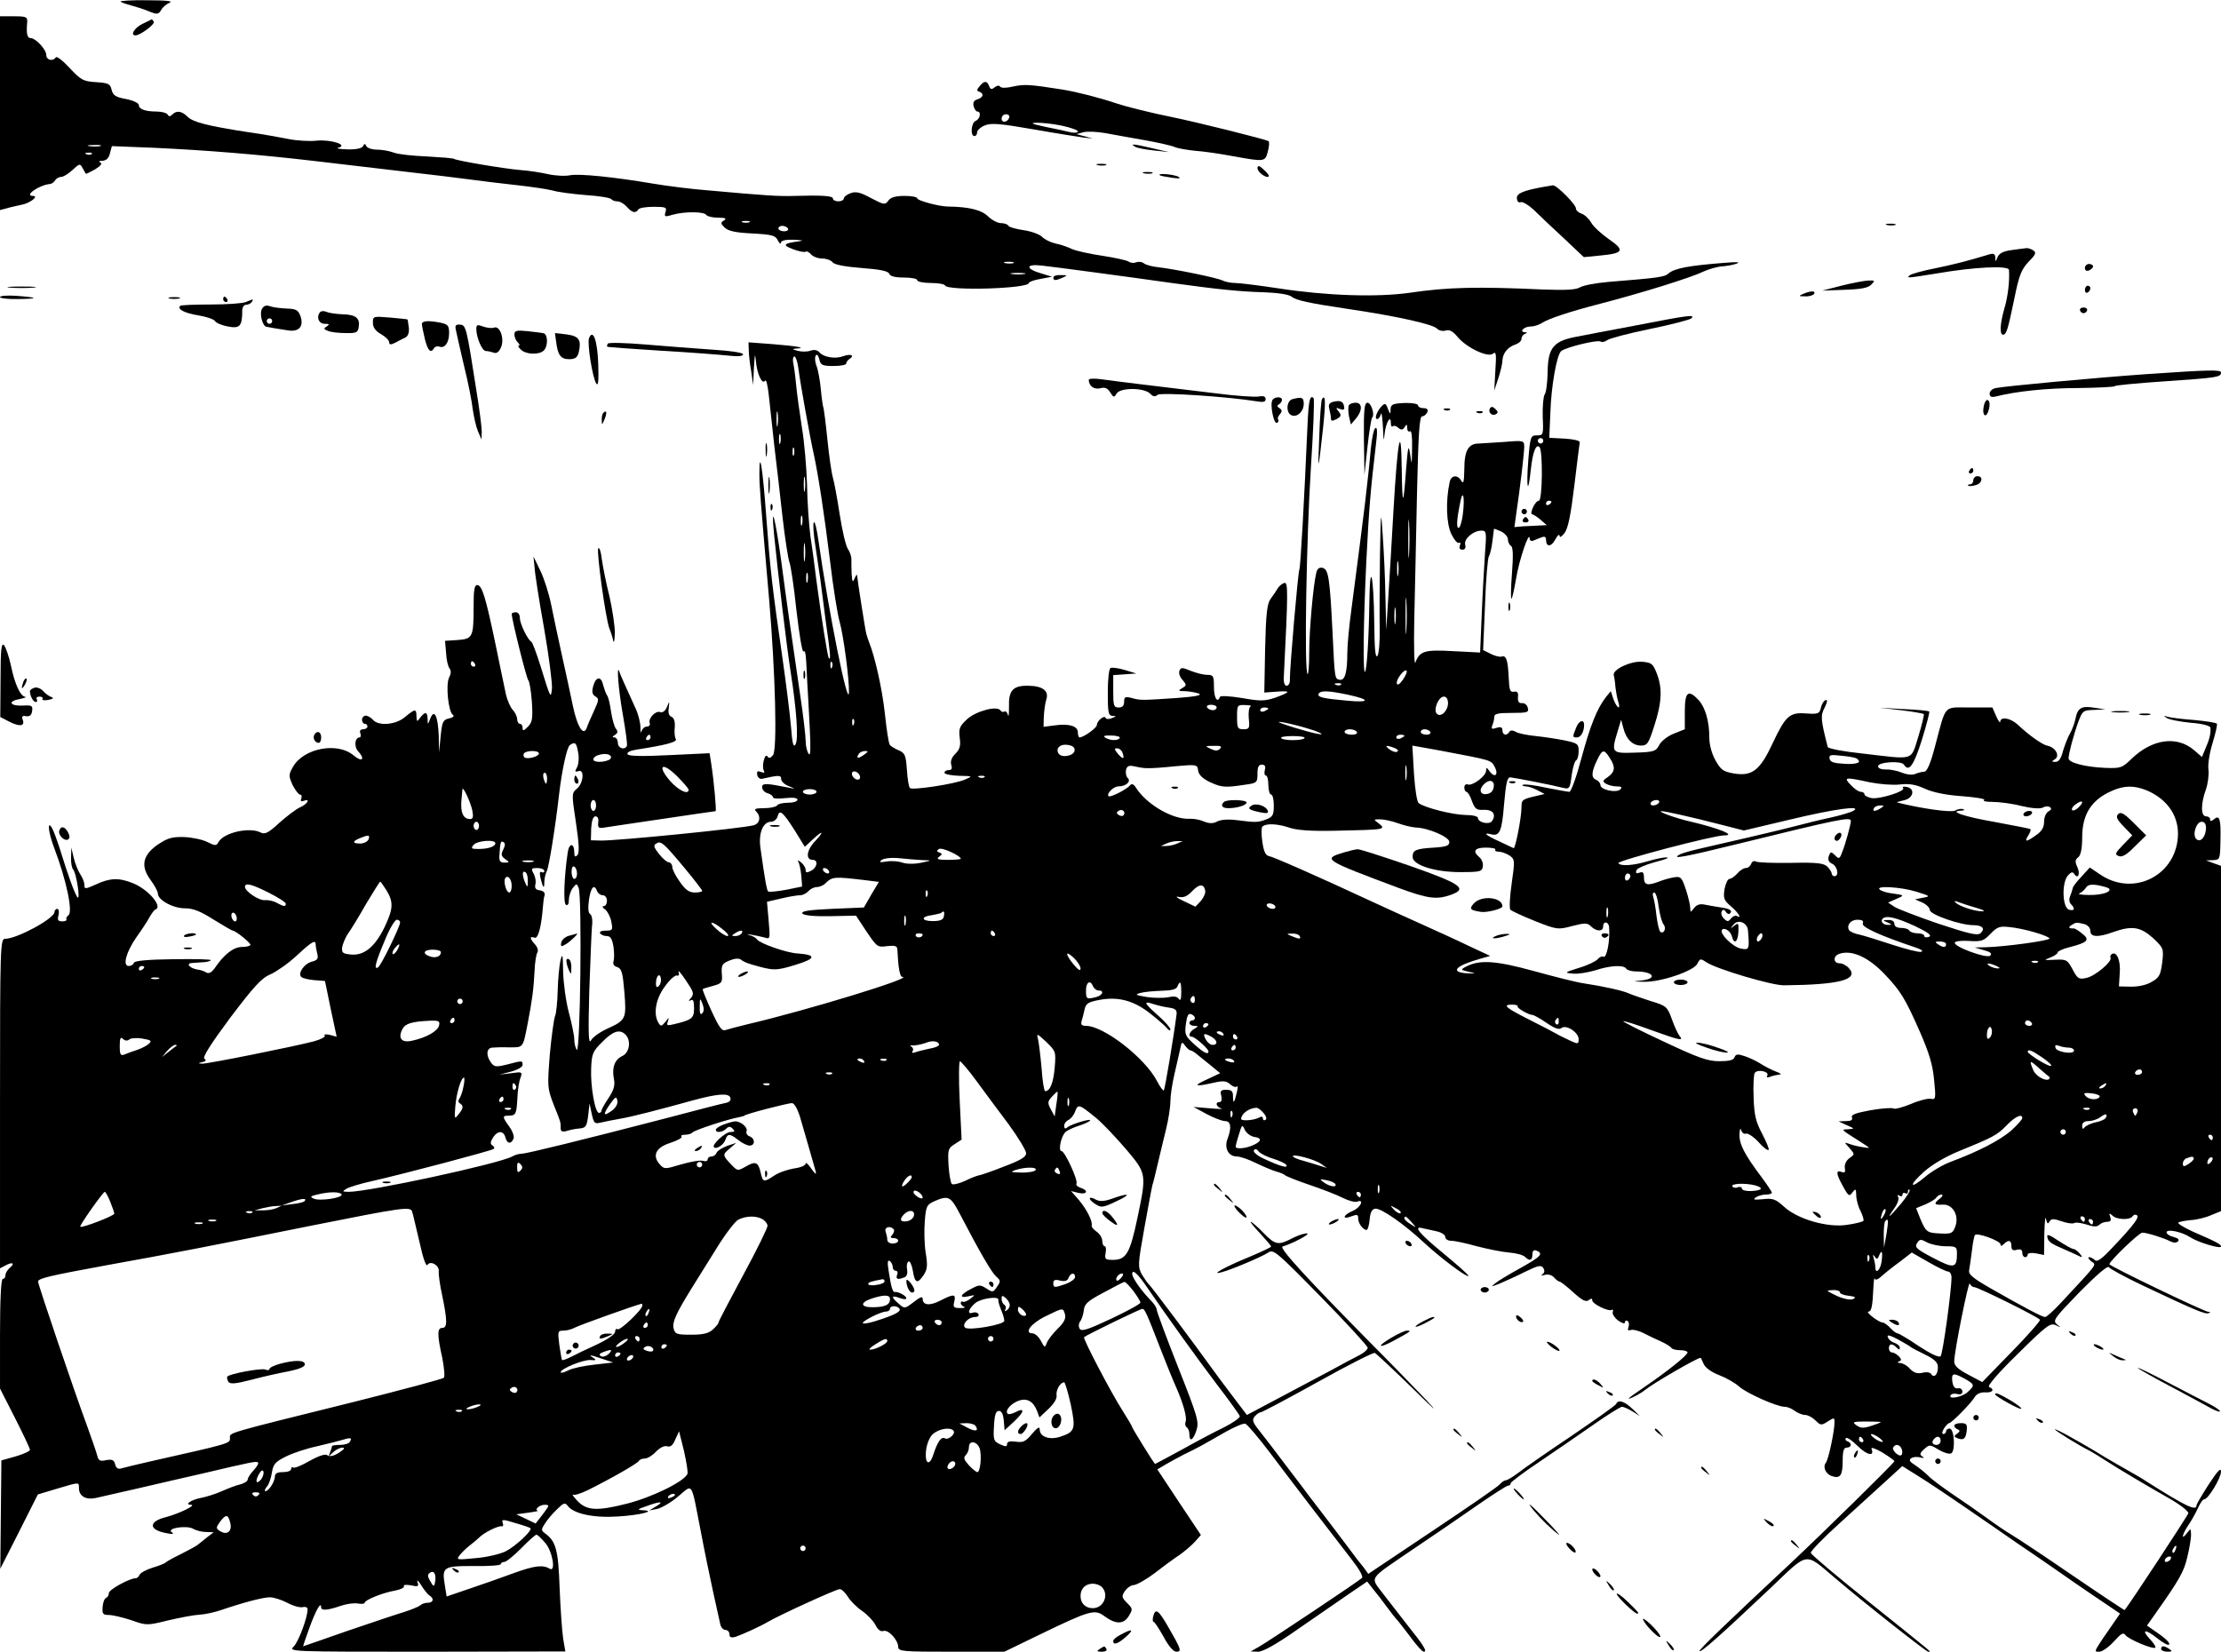 <?xml version="1.0" standalone="no"?>
<!DOCTYPE svg PUBLIC "-//W3C//DTD SVG 20010904//EN"
 "http://www.w3.org/TR/2001/REC-SVG-20010904/DTD/svg10.dtd">
<svg version="1.0" xmlns="http://www.w3.org/2000/svg"
 width="816pt" height="607pt" viewBox="0 0 816 607"
 preserveAspectRatio="xMidYMid meet">

<g transform="translate(0,607) scale(0.1,-0.1)"
fill="#000000" stroke="none">
<path d="M443 6064 c3 -3 20 -9 39 -14 18 -5 48 -14 66 -22 30 -12 34 -11 44
5 5 10 19 22 31 27 15 6 -12 9 -82 9 -57 1 -102 -2 -98 -5z"/>
<path d="M0 5654 l0 -356 23 6 c12 4 37 9 54 13 32 5 68 33 44 33 -35 0 24 41
64 44 6 1 14 7 18 14 4 6 14 12 22 12 8 0 26 11 41 25 26 24 28 25 37 8 6 -10
11 -19 12 -21 2 -2 17 6 35 16 21 13 27 22 18 25 -7 3 -4 6 8 6 15 1 24 10 28
28 l7 26 152 -6 c194 -9 379 -24 587 -48 91 -11 244 -29 340 -40 96 -11 204
-24 240 -29 36 -5 110 -14 165 -20 55 -6 116 -15 135 -20 19 -6 75 -13 123
-17 48 -3 90 -10 93 -15 3 -4 13 -8 22 -8 10 0 25 -9 35 -20 19 -22 33 -25 42
-10 3 6 29 10 56 10 45 0 50 -2 44 -19 -5 -18 -3 -19 27 -10 43 12 115 12 123
-1 3 -5 23 -10 43 -10 27 0 33 -3 22 -10 -13 -8 -13 -11 2 -26 13 -13 40 -19
102 -22 73 -4 85 -7 94 -26 6 -11 11 -15 11 -8 1 8 17 12 49 11 31 -2 37 -3
17 -6 -57 -7 -62 -14 -21 -29 21 -8 42 -12 46 -9 4 3 13 -2 20 -10 7 -8 25
-15 40 -15 15 0 33 -6 39 -14 7 -9 45 -16 107 -21 67 -5 97 -11 101 -21 3 -9
21 -14 54 -14 27 0 49 -4 49 -10 0 -5 22 -10 49 -10 27 0 51 -4 53 -9 7 -21
308 -12 308 9 0 4 19 11 43 15 l42 8 -39 12 c-59 17 -59 36 1 29 47 -5 323
-42 478 -64 166 -23 253 -32 337 -34 53 -2 93 -8 103 -16 17 -14 64 -24 205
-45 183 -27 311 -56 329 -72 7 -8 22 -11 32 -8 13 5 27 -2 44 -23 33 -40 112
-77 130 -62 12 10 13 -1 9 -62 l-4 -73 15 45 c8 25 15 54 15 65 1 27 20 50 48
59 12 4 22 13 22 21 0 7 6 16 13 18 9 4 9 6 -1 6 -22 2 -2 21 21 21 13 0 31 6
42 13 27 17 100 41 215 71 147 38 331 95 376 117 22 10 54 19 70 20 16 1 40 5
54 10 17 6 1 7 -45 3 -129 -10 -183 -20 -205 -39 -14 -13 -34 -16 -220 -31
-47 -4 -94 -13 -105 -20 -15 -9 -51 -11 -135 -8 -239 11 -350 9 -491 -12 -120
-17 -305 -11 -480 16 -73 11 -145 20 -161 20 -15 0 -36 4 -46 9 -19 10 -176
42 -237 49 -22 2 -46 9 -52 14 -7 6 -20 7 -29 4 -9 -4 -22 -2 -28 3 -6 4 -49
14 -96 21 -47 7 -97 18 -112 25 -15 7 -42 17 -60 20 -18 4 -40 15 -50 25 -9 9
-39 20 -67 24 -27 4 -53 11 -56 16 -3 6 -16 10 -28 10 -11 0 -33 11 -47 25
-25 24 -70 35 -150 36 -33 1 -110 22 -110 30 0 5 -21 9 -46 9 -33 0 -51 -5
-60 -17 -12 -17 -16 -16 -64 9 -40 22 -56 25 -75 18 -14 -5 -25 -14 -25 -20 0
-5 -9 -10 -20 -10 -11 0 -20 5 -20 11 0 9 -42 12 -137 9 -66 -2 -105 1 -318
20 -66 5 -158 17 -205 25 -148 25 -270 37 -305 31 -18 -4 -55 -2 -82 4 -26 6
-72 13 -101 15 -60 5 -232 34 -244 41 -4 3 -49 6 -100 9 -51 2 -106 8 -121 14
-16 6 -43 11 -62 11 -18 0 -36 6 -39 13 -5 10 -7 10 -12 0 -4 -8 -25 -13 -57
-12 -29 1 -44 3 -34 6 38 10 -27 31 -79 26 -27 -3 -74 0 -104 6 -30 6 -96 18
-147 25 -150 23 -204 37 -224 57 -21 21 -40 24 -56 8 -8 -8 -13 -8 -17 0 -4 6
-22 11 -41 11 -42 0 -65 9 -65 24 0 7 -21 17 -47 22 -39 7 -48 14 -53 34 -5
22 -12 25 -57 28 -47 3 -55 7 -97 52 -25 27 -48 45 -51 39 -11 -16 -35 -10
-35 9 0 20 -39 62 -58 62 -12 0 -16 17 -12 58 1 20 -3 22 -49 22 l-51 0 0
-356z m368 -121 c-10 -2 -28 -2 -40 0 -13 2 -5 4 17 4 22 1 32 -1 23 -4z m-31
-29 c-3 -3 -12 -4 -19 -1 -8 3 -5 6 6 6 11 1 17 -2 13 -5z m2416 -251 c-7 -2
-19 -2 -25 0 -7 3 -2 5 12 5 14 0 19 -2 13 -5z m142 -23 c3 -5 -3 -10 -14 -10
-12 0 -21 5 -21 10 0 6 6 10 14 10 8 0 18 -4 21 -10z m828 -127 c-7 -2 -21 -2
-30 0 -10 3 -4 5 12 5 17 0 24 -2 18 -5z m40 -40 c-13 -2 -33 -2 -45 0 -13 2
-3 4 22 4 25 0 35 -2 23 -4z"/>
<path d="M523 5982 c-29 -14 -46 -42 -25 -42 17 0 72 41 67 50 -3 6 -7 9 -8 9
-1 -1 -17 -9 -34 -17z"/>
<path d="M3599 5753 c-11 -13 -11 -17 -1 -20 18 -7 15 -21 -7 -28 -13 -4 -17
-12 -14 -25 3 -11 9 -20 14 -20 15 0 10 -27 -6 -34 -17 -6 -21 -56 -5 -56 6 0
10 6 10 14 0 7 13 19 28 25 23 10 56 7 183 -15 85 -15 168 -28 184 -30 l30 -3
-30 8 -30 8 25 7 c14 4 50 2 80 -3 30 -6 96 -17 145 -26 50 -9 99 -20 110 -25
11 -5 45 -11 75 -14 30 -2 93 -11 140 -20 117 -21 118 -21 128 17 5 17 6 35 3
38 -6 6 -267 71 -361 90 -70 14 -162 37 -195 48 -65 22 -147 43 -202 52 -121
19 -139 20 -181 11 -26 -6 -44 -6 -48 0 -3 5 -11 4 -20 -3 -11 -9 -15 -8 -20
5 -8 20 -18 20 -35 -1z m109 -115 c-6 -18 -28 -21 -28 -4 0 9 7 16 16 16 9 0
14 -5 12 -12z m194 -30 c32 -7 58 -16 58 -21 0 -5 -12 -6 -27 -3 -16 4 -57 13
-93 20 -50 11 -57 14 -31 15 19 0 61 -4 93 -11z"/>
<path d="M4170 5531 c8 -5 40 -11 70 -14 l55 -6 -60 14 c-69 16 -86 18 -65 6z"/>
<path d="M4033 5463 c9 -2 23 -2 30 0 6 3 -1 5 -18 5 -16 0 -22 -2 -12 -5z"/>
<path d="M4620 5452 c0 -12 23 -32 37 -32 8 0 6 7 -7 20 -21 21 -30 25 -30 12z"/>
<path d="M4203 5433 c9 -2 23 -2 30 0 6 3 -1 5 -18 5 -16 0 -22 -2 -12 -5z"/>
<path d="M4261 5426 c2 -2 22 -6 44 -9 27 -4 35 -3 25 3 -14 9 -79 15 -69 6z"/>
<path d="M5670 5383 c-73 -13 -99 -24 -97 -42 1 -11 6 -17 14 -14 7 3 30 -11
51 -31 20 -20 69 -66 109 -103 l72 -68 61 6 c85 8 91 19 31 60 -27 19 -57 46
-65 61 -9 15 -25 30 -36 33 -11 4 -20 12 -20 19 0 15 -72 87 -85 85 -6 -1 -21
-4 -35 -6z"/>
<path d="M6933 5243 c9 -2 23 -2 30 0 6 3 -1 5 -18 5 -16 0 -22 -2 -12 -5z"/>
<path d="M7391 5151 c-31 -4 -46 -12 -52 -26 -7 -18 -8 -18 -8 -2 -1 14 -6 17
-23 12 -82 -25 -123 -35 -198 -51 -47 -9 -89 -21 -94 -26 -13 -11 -7 -10 99 7
139 24 265 30 266 13 3 -40 -4 -99 -17 -142 -16 -56 -18 -96 -5 -96 13 0 18
19 42 134 17 85 26 106 52 134 27 27 29 34 17 42 -8 5 -19 9 -25 8 -5 0 -30
-4 -54 -7z"/>
<path d="M7660 5085 c0 -9 6 -12 15 -9 8 4 15 10 15 15 0 5 -7 9 -15 9 -8 0
-15 -7 -15 -15z"/>
<path d="M3870 5050 c0 -12 8 -12 35 0 18 8 17 9 -7 9 -16 1 -28 -3 -28 -9z"/>
<path d="M6765 5020 l-70 -18 82 3 c60 2 87 7 98 19 15 15 14 16 -12 15 -15
-1 -59 -9 -98 -19z"/>
<path d="M37 5013 c24 -2 62 -2 85 0 24 2 5 4 -42 4 -47 0 -66 -2 -43 -4z"/>
<path d="M7660 5004 c0 -8 5 -12 10 -9 6 3 10 10 10 16 0 5 -4 9 -10 9 -5 0
-10 -7 -10 -16z"/>
<path d="M6625 4990 c-18 -8 -17 -9 7 -9 15 -1 30 4 33 9 7 12 -12 12 -40 0z"/>
<path d="M0 4978 c0 -4 30 -8 68 -7 77 1 73 6 -10 12 -32 2 -58 0 -58 -5z"/>
<path d="M623 4973 c9 -2 25 -2 35 0 9 3 1 5 -18 5 -19 0 -27 -2 -17 -5z"/>
<path d="M820 4970 c0 -5 5 -10 11 -10 5 0 7 5 4 10 -3 6 -8 10 -11 10 -2 0
-4 -4 -4 -10z"/>
<path d="M903 4960 c-12 -5 -70 -9 -128 -9 -59 0 -110 -2 -113 -5 -12 -12 16
-27 67 -35 29 -5 57 -14 61 -21 4 -7 26 -16 48 -20 43 -8 52 1 52 58 0 12 6
22 14 22 8 0 18 5 21 10 7 12 7 12 -22 0z"/>
<path d="M962 4934 c-9 -17 2 -62 17 -65 10 -2 44 -8 78 -13 41 -7 60 14 47
52 -8 22 -16 27 -49 28 -22 1 -50 4 -61 8 -16 6 -25 3 -32 -10z m38 -44 c0 -5
-4 -10 -10 -10 -5 0 -10 5 -10 10 0 6 5 10 10 10 6 0 10 -4 10 -10z"/>
<path d="M7642 4929 c2 -6 8 -10 13 -10 5 0 11 4 13 10 2 6 -4 11 -13 11 -9 0
-15 -5 -13 -11z"/>
<path d="M1177 4924 c-16 -17 -7 -44 16 -44 17 0 19 -2 7 -10 -12 -7 -11 -10
5 -16 11 -5 40 -8 65 -8 40 -1 45 2 48 23 5 32 -11 45 -60 46 -24 1 -50 5 -59
9 -8 4 -18 3 -22 0z"/>
<path d="M1370 4884 c0 -17 9 -30 30 -42 16 -9 30 -23 30 -30 0 -9 5 -10 23
-1 12 7 29 15 37 19 9 5 14 18 12 36 -2 16 -4 29 -5 30 -1 1 -30 4 -64 7 -62
5 -63 5 -63 -19z"/>
<path d="M6010 4874 c-96 -18 -191 -36 -210 -40 -93 -16 -113 -40 -114 -134
-1 -36 -5 -72 -11 -80 -5 -8 -8 -45 -7 -82 3 -66 2 -68 -21 -68 -23 0 -25 -3
-32 -91 -8 -104 -1 -132 9 -37 7 66 19 98 32 85 13 -12 11 -197 -2 -197 -6 0
-16 -11 -22 -25 -6 -14 -8 -25 -3 -25 4 0 18 -9 31 -20 l23 -20 -24 -1 c-13
-1 -40 -2 -60 -3 l-35 -3 7 51 c14 94 29 221 29 244 0 23 -2 24 -72 18 -40 -3
-83 -5 -95 -6 -38 0 -53 -26 -53 -93 -1 -47 -3 -58 -11 -44 -14 24 -38 21 -43
-5 -15 -69 -12 -153 6 -190 10 -21 23 -36 28 -33 6 3 7 -1 4 -9 -4 -10 -1 -16
9 -16 10 0 13 7 10 19 -5 21 30 51 60 51 18 0 19 -6 13 -82 -3 -46 -9 -147
-12 -224 l-6 -142 -99 5 c-104 6 -123 1 -139 -42 -4 -11 -6 59 -4 155 2 96 7
304 10 463 5 223 9 287 19 287 7 0 15 7 19 15 4 10 -1 15 -14 15 -11 0 -20 5
-20 10 0 6 -22 10 -50 9 -43 -2 -50 -5 -51 -23 0 -20 -1 -20 -10 2 -7 20 -11
21 -22 10 -18 -18 -29 -48 -17 -48 5 0 11 8 13 18 3 9 6 -12 8 -48 2 -50 3
-56 6 -25 4 41 23 74 23 40 0 -10 3 -15 7 -12 3 4 13 2 20 -5 11 -9 17 -9 24
3 7 11 9 11 9 -4 0 -10 5 -15 10 -12 6 4 9 -19 8 -62 -1 -63 -1 -65 -7 -23 -6
39 -8 32 -15 -55 -10 -139 -14 -139 -16 0 -2 178 -15 113 -30 -145 -7 -124
-16 -274 -20 -335 l-7 -110 -3 125 c-1 69 -6 170 -10 225 -6 95 -7 92 -10 -80
-1 -99 -2 -218 -1 -265 1 -47 -3 -92 -8 -100 -8 -11 -11 25 -12 120 -2 178
-16 237 -18 75 -2 -134 -9 -246 -16 -254 -8 -7 -6 181 5 409 10 196 15 256 36
434 5 40 4 57 -3 53 -6 -4 -13 -39 -17 -79 -3 -40 -13 -129 -21 -198 -15 -123
-23 -182 -50 -390 -8 -58 -15 -130 -15 -160 0 -72 -9 -102 -28 -98 -18 4 -18
0 -26 168 -10 204 -15 237 -36 243 -13 3 -20 -2 -24 -18 -11 -44 -26 -210 -26
-294 0 -46 -3 -81 -6 -78 -13 12 -4 502 12 755 9 139 14 255 10 259 -13 13
-18 -8 -22 -94 -12 -278 -26 -529 -30 -535 -5 -8 -36 -368 -35 -405 1 -13 -5
-23 -12 -23 -8 0 -12 13 -10 38 15 301 16 343 2 340 -7 -2 -18 -10 -24 -19 -5
-9 -17 -27 -27 -40 -13 -19 -17 -55 -20 -184 l-3 -160 43 3 c23 2 42 2 42 -1
0 -3 -20 -12 -45 -21 -40 -13 -55 -13 -123 -1 -44 7 -78 9 -80 4 -9 -25 -22
-4 -22 36 0 41 -2 45 -25 45 -14 0 -41 7 -61 15 -31 13 -36 13 -41 -1 -3 -8 2
-23 12 -33 15 -18 15 -20 -2 -30 -16 -9 -14 -11 12 -11 17 -1 39 -5 50 -9 13
-6 -14 -11 -80 -16 -132 -9 -136 -9 -167 0 -24 6 -28 4 -28 -14 0 -14 -6 -21
-20 -21 -18 0 -20 7 -20 59 l0 60 43 3 42 3 -43 13 c-23 7 -47 10 -52 7 -6 -3
-10 -44 -10 -91 0 -73 2 -84 18 -85 14 0 14 -2 -3 -8 -11 -5 -22 -4 -23 1 -5
11 -32 -11 -32 -26 0 -11 -49 -46 -64 -46 -3 0 -6 9 -6 19 0 23 -33 33 -87 25
l-39 -5 1 38 c1 21 5 49 9 62 11 33 -14 51 -70 51 -53 0 -69 -18 -67 -79 0
-25 -1 -38 -4 -28 -2 9 -8 15 -13 12 -5 -3 -11 -1 -14 4 -12 19 -90 -2 -123
-32 -28 -26 -31 -35 -27 -68 4 -29 1 -42 -16 -59 -14 -14 -19 -28 -15 -41 4
-13 2 -19 -9 -19 -9 0 -16 -4 -16 -10 0 -5 24 -10 53 -11 52 -1 52 -1 22 -14
-36 -16 -193 -40 -202 -31 -4 4 -9 34 -11 67 -4 54 -7 62 -31 72 -14 6 -29 15
-32 20 -4 5 -12 57 -18 115 -10 91 -36 207 -58 262 -3 8 -8 22 -10 30 -4 14
-32 193 -34 215 0 6 -4 1 -9 -10 -7 -17 -9 -14 -11 15 -1 19 -1 43 -1 53 1 10
-5 28 -13 40 -8 12 -21 69 -30 127 -9 58 -20 119 -25 135 -5 17 -14 79 -20
139 -6 60 -13 112 -14 115 -2 3 -7 34 -10 68 -3 33 -10 73 -16 88 -6 15 -7 32
-3 38 4 7 9 2 13 -13 5 -22 11 -25 53 -25 26 0 46 4 46 9 0 5 5 12 12 17 21
13 4 20 -23 10 -29 -11 -73 -4 -88 15 -8 8 -19 10 -33 5 -12 -4 -33 -4 -47 0
-19 5 -20 7 -6 8 43 2 6 9 -81 16 l-93 7 1 -29 c0 -15 4 -50 9 -78 l7 -50 3
65 c3 48 4 55 7 25 4 -49 23 -90 34 -74 4 7 10 -19 14 -57 4 -38 13 -121 20
-184 8 -63 21 -180 30 -260 9 -80 21 -154 25 -165 5 -11 17 -91 26 -177 10
-86 21 -155 26 -152 8 5 9 -7 14 -116 2 -30 6 -104 9 -165 4 -78 3 -106 -4
-95 -6 8 -11 29 -11 47 0 18 -9 96 -21 175 -37 253 -48 330 -69 488 -22 160
-38 218 -26 95 13 -131 46 -410 61 -505 22 -142 29 -244 18 -265 -8 -14 -12 1
-17 66 -4 46 -18 158 -31 249 -38 263 -45 324 -60 524 -13 179 -25 250 -25
155 0 -43 3 -86 36 -464 23 -274 30 -551 14 -570 -9 -11 -15 -13 -20 -5 -5 7
-10 1 -14 -15 -4 -14 -3 -31 0 -37 5 -8 1 -9 -10 -5 -13 5 -16 3 -14 -11 2 -9
10 -16 18 -14 62 14 70 14 70 -1 0 -8 12 -20 28 -26 25 -10 25 -11 2 -6 -85
17 -100 18 -100 2 0 -9 9 -19 20 -22 11 -3 20 -10 20 -15 0 -5 20 -6 45 -3 29
3 45 1 45 -6 0 -6 -15 -11 -34 -11 -19 0 -38 -4 -41 -10 -3 -5 -25 -10 -48
-10 -32 0 -38 -3 -29 -12 19 -19 14 -45 -10 -51 -48 -12 -502 -57 -560 -56
l-37 1 1 44 c2 29 7 44 16 44 8 0 12 -9 10 -22 -2 -18 1 -22 17 -20 11 2 108
16 215 32 107 16 197 29 199 29 4 1 -6 111 -16 175 l-6 38 -147 -7 c-100 -5
-150 -4 -154 3 -4 7 8 13 31 17 110 17 152 28 146 39 -4 6 -6 25 -4 43 2 22
-3 35 -12 39 -9 3 -13 15 -10 32 3 27 3 27 -7 3 -6 -14 -16 -21 -24 -18 -17 7
-45 -23 -39 -40 3 -7 -2 -13 -10 -13 -9 0 -17 -8 -20 -17 -2 -10 -4 -4 -4 14
0 17 -8 49 -18 70 -43 95 -54 119 -59 133 -12 38 -4 -66 13 -160 10 -58 17
-108 14 -112 -9 -16 -33 -7 -33 12 0 11 -6 20 -12 20 -9 0 -9 3 1 9 11 7 12
13 4 23 -6 7 -14 36 -18 63 -4 28 -10 55 -15 60 -4 6 -10 23 -14 38 -8 34 -27
31 -37 -6 -5 -20 -3 -29 8 -36 14 -8 14 -13 -4 -52 -11 -24 -24 -53 -27 -63
-12 -34 -35 3 -51 79 -8 39 -26 122 -40 185 -14 63 -32 148 -40 188 -8 40 -26
97 -40 125 l-25 52 4 -40 c1 -22 17 -123 35 -224 18 -102 30 -201 29 -220 -4
-41 -5 -39 -42 81 -15 48 -30 88 -34 90 -13 6 -42 66 -42 87 0 12 -6 21 -15
21 -8 0 -15 -3 -15 -6 0 -20 55 -240 61 -244 4 -3 10 -38 13 -78 4 -63 2 -76
-15 -93 -15 -15 -19 -16 -19 -4 0 8 -4 15 -10 15 -5 0 -10 8 -10 17 0 9 -7 25
-16 34 -9 10 -20 35 -25 56 -4 21 -22 103 -38 183 -37 177 -50 220 -68 220
-10 0 -13 -19 -13 -77 0 -115 -3 -121 -59 -125 l-46 -3 4 -45 c1 -25 7 -50 13
-57 6 -8 5 -19 -2 -33 -13 -25 -3 -127 14 -137 6 -4 1 -10 -14 -13 -22 -5 -26
-12 -31 -65 l-6 -60 -1 60 c-3 73 -16 102 -31 65 -9 -24 -10 -24 -10 -2 -1 27
-9 28 -27 5 -12 -17 -13 -16 -14 5 0 28 -5 28 -42 -3 -34 -29 -98 -34 -118
-10 -7 8 -19 15 -26 15 -8 0 -14 -7 -14 -15 0 -8 5 -15 10 -15 6 0 10 -4 10
-10 0 -5 -7 -10 -16 -10 -10 0 -14 -6 -10 -15 3 -8 1 -15 -3 -15 -17 0 -21
-33 -6 -50 28 -30 16 -43 -16 -16 -59 50 -182 27 -222 -41 -17 -30 -17 -34 -2
-68 10 -19 22 -35 27 -35 6 0 8 -7 5 -14 -4 -10 -1 -13 9 -9 26 10 14 -12 -14
-24 -15 -7 -49 -33 -76 -57 -39 -36 -52 -43 -67 -36 -40 22 -136 1 -156 -34
-8 -15 -12 -15 -42 0 -18 9 -57 17 -86 18 -44 1 -60 -4 -97 -29 -55 -39 -62
-79 -24 -130 14 -19 26 -41 26 -49 0 -24 58 -55 101 -54 28 0 56 -11 103 -41
36 -22 68 -41 71 -41 10 0 65 -44 65 -52 0 -4 -14 -8 -31 -8 -31 0 -66 -27
-101 -79 -11 -15 -21 -20 -30 -15 -7 5 -22 10 -33 11 -29 5 -43 23 -20 24 11
1 30 2 42 3 12 0 24 4 28 7 3 4 -58 5 -137 4 -97 -1 -143 -6 -146 -13 -2 -7
-11 -12 -19 -12 -24 0 -9 53 29 107 18 25 39 57 47 72 8 14 18 28 23 29 26 11
-28 74 -83 96 -51 21 -85 20 -136 -4 -40 -18 -43 -18 -43 -2 0 10 -7 27 -15
39 -8 12 -19 39 -24 60 l-9 38 -1 -36 c-1 -19 3 -39 8 -45 11 -11 27 -112 16
-102 -9 9 -37 86 -64 175 -11 34 -24 70 -30 80 -19 32 -13 -18 8 -73 45 -118
70 -237 52 -248 -6 -4 -9 -11 -7 -15 3 -3 -4 -7 -15 -7 -16 0 -19 5 -14 23 3
13 1 23 -5 23 -5 0 -10 -6 -10 -12 -1 -24 -138 -98 -181 -98 -18 0 -19 -20
-19 -605 l0 -606 21 11 c26 14 35 7 14 -10 -8 -7 -15 -19 -15 -26 0 -8 -4 -14
-10 -14 -6 0 -10 -74 -10 -202 l0 -201 55 -108 c30 -59 55 -112 55 -117 0 -5
-24 -16 -52 -24 l-53 -15 -2 -199 -2 -199 69 136 69 137 70 21 c84 25 81 25
81 2 0 -29 25 -44 62 -36 18 4 89 20 158 36 69 16 172 40 230 53 191 45 202
47 208 41 3 -3 -4 -15 -16 -28 -12 -13 -22 -28 -22 -34 0 -6 -12 -14 -27 -18
-15 -3 -45 -15 -68 -25 -22 -10 -57 -21 -78 -25 -36 -7 -61 -25 -35 -25 21 -1
-43 -32 -91 -45 -66 -16 -66 -47 -1 -59 24 -5 31 -4 21 3 -22 15 57 27 80 12
11 -6 31 -11 46 -11 l28 -1 -25 -19 c-14 -11 -29 -24 -35 -28 -5 -4 -32 -19
-60 -33 -27 -13 -52 -27 -55 -30 -3 -4 -25 -13 -49 -20 -23 -7 -45 -19 -48
-26 -3 -7 -9 -13 -15 -13 -22 0 -98 -42 -98 -54 0 -8 -5 -16 -10 -18 -6 -2
-12 -17 -13 -33 -2 -26 1 -30 23 -30 14 0 51 -9 82 -19 56 -20 58 -20 135 -1
43 10 95 20 115 21 21 1 57 9 80 17 79 27 154 47 179 47 14 0 43 -9 64 -20 22
-12 48 -19 58 -16 9 2 17 -1 17 -8 0 -30 -33 -119 -51 -137 -19 -19 -16 -19
489 -19 l509 1 -8 47 c-4 26 -10 109 -13 185 -5 142 -13 173 -55 203 -13 10
-13 14 1 35 8 13 28 37 44 52 24 24 30 26 39 14 21 -30 96 -46 185 -40 83 5
145 21 90 23 -20 1 -18 4 15 15 52 19 67 18 35 -1 l-25 -15 30 6 c17 4 51 24
77 46 55 46 46 59 83 -131 14 -74 35 -175 46 -225 11 -50 22 -100 25 -113 2
-12 11 -22 19 -22 8 0 15 -7 15 -16 0 -11 6 -14 23 -9 24 8 92 39 117 54 40
24 252 121 265 121 7 0 21 -13 30 -28 9 -15 33 -39 52 -52 19 -13 41 -36 49
-51 9 -18 19 -26 29 -23 18 7 54 -32 55 -58 0 -17 16 -18 195 -18 l195 0 132
64 c182 88 200 93 235 67 42 -31 71 -31 90 0 15 25 15 27 -6 48 -20 20 -21 25
-8 44 8 12 23 22 33 22 11 1 46 21 78 45 32 25 73 55 90 66 17 12 42 33 55 47
l23 26 -80 120 -80 121 32 19 c17 10 47 26 66 36 19 9 49 24 65 33 17 9 56 32
88 50 32 18 65 32 72 30 7 -2 46 -48 88 -103 78 -104 230 -302 306 -400 25
-32 40 -59 35 -64 -14 -13 -345 -234 -379 -253 l-30 -17 27 -1 c18 0 67 27
145 82 65 45 149 103 187 129 l69 47 21 -27 c12 -14 35 -44 51 -66 16 -22 32
-42 35 -45 4 -3 25 -31 49 -62 23 -32 46 -58 52 -58 14 0 -1 24 -58 95 -26 33
-67 86 -90 116 -50 67 -61 50 112 168 66 44 169 115 228 156 59 41 112 75 117
75 6 0 10 4 10 9 0 4 46 39 103 77 56 38 145 99 198 136 54 38 102 68 108 68
7 0 24 -8 39 -17 l27 -17 -28 27 c-28 27 -52 35 -59 18 -1 -5 -75 -57 -163
-117 -88 -59 -176 -120 -196 -136 -20 -15 -41 -28 -47 -28 -5 0 -15 -7 -22
-15 -6 -8 -118 -85 -247 -171 l-236 -158 -18 25 c-11 13 -23 29 -27 34 -4 6
-40 53 -79 105 -40 52 -79 104 -88 115 -8 11 -47 63 -87 115 -39 52 -85 112
-101 132 -25 31 -28 40 -17 53 7 8 17 15 22 15 5 0 99 50 209 111 109 61 204
109 210 107 5 -2 69 -62 142 -133 78 -77 97 -94 47 -40 -47 49 -134 139 -195
200 -236 239 -347 359 -333 364 39 12 101 45 91 48 -6 2 -30 -5 -52 -16 -55
-29 -65 -27 -110 19 -21 22 -42 40 -46 40 -3 0 12 -19 34 -42 22 -24 41 -46
41 -49 0 -3 -37 -20 -82 -39 -88 -36 -147 -69 -98 -55 39 11 143 55 168 71 21
14 28 8 195 -162 94 -96 172 -181 172 -187 0 -6 -13 -18 -30 -27 -16 -8 -64
-33 -105 -56 -41 -22 -128 -68 -192 -102 l-117 -62 -53 70 c-29 38 -63 84 -76
102 -60 84 -224 303 -231 308 -4 3 -15 19 -25 35 -16 29 -16 36 8 170 14 77
27 149 30 160 4 11 12 47 20 80 8 33 21 89 30 125 9 36 16 82 16 103 0 21 7
66 15 100 8 34 17 75 21 92 5 27 7 28 18 12 7 -9 16 -17 19 -17 4 0 15 -6 24
-14 10 -8 33 -27 52 -42 l34 -28 -49 -23 c-53 -24 -45 -28 25 -12 35 8 47 7
61 -6 9 -8 20 -12 24 -8 4 5 4 -6 0 -22 -9 -39 -14 -44 -14 -14 0 19 -5 24
-25 24 -20 0 -23 -4 -18 -22 3 -14 1 -23 -6 -23 -18 0 -13 -18 7 -24 9 -2 -10
-2 -43 1 l-60 5 48 -26 c26 -14 57 -26 68 -26 21 0 25 -23 9 -65 -13 -34 3
-65 34 -65 12 0 44 -11 70 -24 27 -13 60 -27 74 -31 15 -4 29 -10 32 -13 3 -4
43 -20 90 -36 47 -16 102 -37 123 -48 22 -11 45 -17 53 -14 28 11 13 -22 -16
-34 -36 -15 -41 -34 -5 -20 21 8 25 7 25 -8 0 -18 18 -42 31 -42 4 0 9 17 11
37 2 26 8 39 20 41 20 4 105 -55 178 -123 59 -55 158 -130 165 -124 2 3 -39
39 -91 82 -90 74 -115 104 -76 93 9 -2 32 -7 50 -11 18 -4 32 -13 32 -21 0 -8
10 -14 23 -14 12 0 54 -9 93 -20 39 -10 92 -21 118 -23 26 -2 52 -9 59 -16 17
-17 27 -13 27 9 0 13 5 18 15 14 27 -11 16 -22 -57 -63 -40 -22 -82 -47 -93
-56 -19 -14 -17 -15 15 -2 19 8 61 27 93 43 49 24 59 26 67 14 6 -9 5 -17 -3
-23 -7 -5 -4 -6 9 -2 13 3 26 -1 34 -10 7 -8 16 -15 20 -15 4 0 27 -18 51 -40
32 -29 46 -36 56 -28 9 7 13 7 13 -1 0 -13 60 -42 72 -35 4 3 6 -1 3 -8 -2 -7
7 -21 20 -31 14 -10 25 -13 25 -7 0 6 4 9 10 5 5 -3 6 -13 3 -22 -4 -11 -2
-14 8 -11 8 3 30 -2 49 -12 19 -10 49 -24 65 -31 17 -8 33 -18 36 -23 4 -5 18
-8 33 -8 14 0 26 -4 26 -8 0 -11 -76 -71 -155 -125 -37 -25 -65 -45 -61 -45 9
0 46 20 60 32 28 23 191 118 204 118 1 0 6 -10 11 -22 6 -14 27 -30 58 -42 26
-10 59 -29 73 -42 27 -24 138 -74 167 -74 10 0 27 -7 37 -15 11 -8 28 -15 38
-15 10 0 27 -9 38 -20 19 -19 22 -19 45 -4 24 15 25 15 25 -3 0 -32 -22 -137
-32 -149 -12 -16 0 -42 23 -49 30 -10 39 3 39 56 0 37 4 49 15 49 18 0 20 17
3 23 -7 2 -10 8 -6 12 4 4 23 -9 43 -29 34 -34 63 -40 51 -11 -3 8 14 2 40
-13 24 -15 44 -29 44 -32 0 -6 -263 -264 -376 -370 -243 -227 -344 -324 -340
-328 6 -5 76 57 260 231 144 137 124 134 240 36 109 -93 333 -269 340 -269 12
0 34 -19 -214 180 -118 94 -216 177 -217 183 -1 7 48 57 109 112 60 55 136
124 169 154 l58 53 53 -33 c51 -32 101 -65 288 -194 47 -33 114 -79 150 -103
36 -25 99 -68 140 -97 41 -28 96 -66 122 -83 l47 -32 -44 -64 c-25 -35 -45
-67 -45 -70 0 -19 37 -1 66 31 27 30 35 35 43 24 10 -15 102 -54 110 -46 2 3
-6 16 -19 30 -35 37 -19 40 25 5 21 -17 41 -28 44 -24 6 6 -16 26 -58 54 l-23
16 31 44 c87 123 105 154 117 207 8 32 14 69 14 83 -1 24 -1 24 -15 6 -23 -30
-18 -5 5 29 12 17 27 45 35 62 8 18 18 33 23 33 15 0 62 78 62 102 0 16 -12 3
-45 -47 -25 -39 -45 -73 -45 -77 0 -23 -39 -4 -186 89 -10 7 -39 24 -64 38
-25 14 -63 36 -85 49 -22 14 -51 31 -65 39 -14 8 -46 27 -72 41 -27 15 -48 25
-48 23 0 -5 88 -59 130 -80 8 -4 35 -21 60 -37 38 -25 158 -96 225 -134 43
-24 75 -49 75 -57 0 -6 -215 -333 -234 -356 -1 -1 -87 56 -191 127 -105 72
-206 139 -225 150 -19 11 -60 39 -90 61 -30 22 -86 61 -125 87 -38 26 -79 56
-90 68 -11 11 -33 29 -48 39 -21 13 -25 20 -15 26 7 5 22 6 33 3 14 -4 16 -2
7 4 -10 6 -8 13 7 26 20 18 21 18 54 -2 19 -11 39 -17 46 -13 16 10 11 91 -6
91 -7 0 -13 -4 -13 -10 0 -5 -5 -10 -10 -10 -6 0 -5 8 2 20 7 11 16 20 19 20
9 0 81 73 95 97 7 11 22 17 38 16 27 -2 36 11 14 20 -8 3 35 53 105 121 107
106 120 115 140 106 20 -10 21 -10 4 3 -16 14 -10 22 83 118 63 64 104 99 108
92 4 -6 59 -36 122 -66 190 -90 232 -108 244 -103 8 3 8 5 -1 5 -15 1 -363
168 -363 175 0 11 109 116 121 116 16 0 78 -19 103 -32 12 -6 22 -6 28 0 6 6
0 12 -16 16 -14 3 -26 11 -26 17 0 14 57 2 87 -18 29 -19 113 -44 113 -34 0 8
-14 16 -104 55 -32 15 -56 29 -53 33 4 3 24 7 45 9 21 1 55 9 75 18 l37 15 0
635 0 634 -28 10 -27 10 26 1 c25 1 26 3 27 72 2 79 -3 96 -24 78 -10 -8 -14
-8 -14 0 0 6 -7 11 -15 11 -19 0 -20 44 -1 97 8 22 12 56 10 74 -3 19 4 63 15
98 11 36 18 68 16 71 -2 4 -40 10 -84 14 -44 3 -88 9 -98 12 -15 5 -15 4 -3
-4 7 -6 47 -14 87 -18 42 -3 73 -11 74 -18 2 -19 -2 -40 -17 -74 l-14 -34 -30
26 c-63 53 -153 40 -228 -32 -35 -34 -40 -36 -97 -34 -73 3 -135 19 -135 35 0
17 18 85 36 135 15 40 18 42 57 43 l42 2 -40 6 c-48 8 -62 0 -70 -42 -4 -18
-13 -41 -20 -53 -7 -11 -18 -40 -25 -62 -7 -29 -16 -42 -28 -42 -15 0 -15 2
-2 10 19 12 2 43 -26 49 -19 3 -69 38 -112 79 -27 24 -62 29 -63 10 0 -7 -7 2
-15 20 l-14 32 -84 0 c-97 0 -85 14 -126 -140 -17 -66 -30 -95 -40 -96 -8 0
-23 -4 -33 -8 -10 -5 -30 -3 -48 4 -17 7 -44 13 -60 12 -17 0 -29 4 -29 12 0
16 86 21 95 6 18 -29 36 -4 66 91 17 55 29 102 27 104 -2 3 -44 7 -94 9 l-89
5 79 -9 c43 -5 81 -12 84 -14 2 -3 -7 -40 -20 -83 -29 -91 -10 -85 -207 -62
-68 7 -125 18 -126 24 -26 102 -27 115 -11 145 10 21 11 30 3 27 -6 -2 -14
-14 -17 -28 -5 -22 -10 -24 -54 -21 -61 5 -76 -9 -123 -109 -46 -99 -75 -122
-140 -112 -42 7 -50 13 -70 48 -14 25 -23 57 -23 85 0 60 -15 111 -40 138 -38
40 -50 29 -50 -43 l0 -65 -40 -16 c-23 -9 -47 -28 -54 -42 -12 -23 -19 -26
-90 -28 -86 -3 -87 -1 -62 81 l12 40 8 -30 c10 -41 34 -65 65 -65 23 0 28 7
49 73 28 87 30 138 9 192 -14 36 -19 40 -54 43 -43 3 -110 -29 -104 -50 2 -7
5 -26 6 -43 2 -16 6 -40 10 -52 11 -35 -4 -27 -17 7 l-10 30 -18 -22 c-33 -43
-57 -103 -90 -225 -18 -68 -38 -123 -44 -123 -6 0 -44 7 -85 15 -40 9 -79 14
-85 11 -6 -2 -2 -5 9 -6 11 0 31 -7 45 -15 l25 -13 -30 -7 c-52 -12 -55 -14
-55 -41 0 -39 -23 -155 -29 -151 -3 1 -27 13 -53 25 -49 22 -62 34 -30 26 32
-8 40 10 48 111 7 80 12 100 24 98 19 -2 157 -29 191 -38 25 -6 27 -4 33 44 4
28 11 53 16 56 6 3 10 19 10 35 0 26 -4 29 -52 39 -29 6 -77 13 -106 16 -29 3
-62 9 -72 15 -13 7 -21 7 -25 0 -9 -15 -25 -12 -25 6 0 11 -6 14 -22 9 -17 -6
-20 -4 -15 10 4 9 7 23 7 31 0 11 15 14 64 14 58 0 64 2 59 19 -2 10 -12 18
-21 17 -12 -1 -16 6 -15 22 2 17 -2 22 -15 20 -14 -3 -17 6 -19 51 -3 65 -9
84 -26 78 -6 -2 -25 2 -40 10 l-28 14 7 167 c3 92 10 172 14 177 4 6 10 30 13
55 3 25 6 46 6 47 1 0 12 -4 26 -10 14 -7 25 -20 25 -29 0 -9 5 -20 11 -24 8
-4 9 -35 4 -100 -4 -52 -5 -94 -2 -94 3 0 10 33 17 73 10 65 49 181 50 148 0
-7 6 -11 13 -8 6 3 20 8 30 12 12 5 17 2 17 -8 0 -28 19 -28 34 0 8 15 15 22
16 14 0 -8 7 -4 18 10 13 17 23 66 36 174 10 83 19 155 20 160 0 6 -24 11 -55
13 l-57 3 4 92 c3 97 23 210 39 226 14 14 133 43 145 36 6 -4 17 -1 25 5 8 6
78 25 157 41 78 16 147 34 152 39 15 15 -8 12 -204 -26z m-3077 -156 c7 -56
44 -261 57 -318 16 -74 38 -215 60 -395 11 -93 27 -193 35 -221 14 -49 36
-215 34 -259 -3 -62 -76 304 -112 558 -6 42 -13 73 -17 67 -4 -6 -1 -45 6 -88
6 -42 14 -97 18 -122 3 -25 12 -94 20 -155 17 -119 19 -141 11 -134 -4 5 -26
139 -46 289 -5 41 -14 111 -21 155 -6 44 -12 132 -13 195 -2 63 -10 158 -19
210 -8 52 -18 122 -21 155 -3 33 -8 70 -11 83 -2 12 0 22 5 22 4 0 11 -19 14
-42z m-76 -210 c-2 -13 -4 -3 -4 22 0 25 2 35 4 23 2 -13 2 -33 0 -45z m10
-65 c-3 -10 -5 -4 -5 12 0 17 2 24 5 18 2 -7 2 -21 0 -30z m2803 7 c0 -5 -4
-10 -10 -10 -5 0 -10 5 -10 10 0 6 5 10 10 10 6 0 10 -4 10 -10z m-2753 -52
c-3 -7 -5 -2 -5 12 0 14 2 19 5 13 2 -7 2 -19 0 -25z m40 -130 c-2 -13 -4 -3
-4 22 0 25 2 35 4 23 2 -13 2 -33 0 -45z m2418 -83 c-3 -30 -11 -55 -16 -55
-9 0 -7 32 7 99 9 44 16 12 9 -44z m325 41 c0 -3 -4 -8 -10 -11 -5 -3 -10 -1
-10 4 0 6 5 11 10 11 6 0 10 -2 10 -4z m-523 -193 c-2 -32 -3 -6 -3 57 0 63 1
89 3 58 2 -32 2 -84 0 -115z m-2230 110 c-3 -10 -5 -4 -5 12 0 17 2 24 5 18 2
-7 2 -21 0 -30z m10 -130 c-2 -16 -4 -3 -4 27 0 30 2 43 4 28 2 -16 2 -40 0
-55z m2180 -55 c-2 -13 -4 -3 -4 22 0 25 2 35 4 23 2 -13 2 -33 0 -45z m-2170
-25 c-3 -10 -5 -4 -5 12 0 17 2 24 5 18 2 -7 2 -21 0 -30z m2200 -180 c-2 -32
-3 -8 -3 52 0 61 1 87 3 58 2 -29 2 -78 0 -110z m-40 30 c-2 -16 -4 -5 -4 22
0 28 2 40 4 28 2 -13 2 -35 0 -50z m-3382 -153 c3 -5 1 -10 -4 -10 -6 0 -11 5
-11 10 0 6 2 10 4 10 3 0 8 -4 11 -10z m1312 -12 c-3 -8 -6 -5 -6 6 -1 11 2
17 5 13 3 -3 4 -12 1 -19z m2098 -45 c-12 -17 -20 -23 -23 -15 -4 14 28 56 36
47 3 -2 -3 -17 -13 -32z m-228 -19 c-3 -3 -12 -4 -19 -1 -8 3 -5 6 6 6 11 1
17 -2 13 -5z m25 -37 c84 -18 83 -30 -2 -22 -90 8 -112 13 -105 26 8 12 36 11
107 -4z m368 -31 c0 -28 -26 -54 -41 -39 -14 14 6 63 26 63 9 0 15 -9 15 -24z
m-850 -16 c0 -5 -6 -10 -14 -10 -8 0 -18 5 -21 10 -3 6 3 10 14 10 12 0 21 -4
21 -10z m125 4 c-6 -2 -9 -22 -7 -44 4 -36 2 -40 -19 -40 -22 0 -24 4 -24 45
0 44 1 45 30 44 16 0 25 -3 20 -5z m65 -8 c0 -2 -7 -6 -15 -10 -8 -3 -15 -1
-15 4 0 6 7 10 15 10 8 0 15 -2 15 -4z m-1523 -58 c-3 -8 -6 -5 -6 6 -1 11 2
17 5 13 3 -3 4 -12 1 -19z m1670 -16 c29 -8 51 -18 48 -20 -4 -4 -86 18 -145
39 -42 15 37 0 97 -19z m178 -12 c4 -6 -5 -10 -19 -10 -14 0 -26 5 -26 10 0 6
9 10 19 10 11 0 23 -4 26 -10z m270 0 c3 -5 -3 -10 -14 -10 -12 0 -21 5 -21
10 0 6 6 10 14 10 8 0 18 -4 21 -10z m-2865 -20 c0 -5 -5 -10 -11 -10 -5 0 -7
5 -4 10 3 6 8 10 11 10 2 0 4 -4 4 -10z m1724 -2 c-7 -11 -35 -10 -53 1 -10 6
-3 9 22 8 20 0 34 -5 31 -9z m679 0 c-2 -5 -22 -8 -43 -8 -21 0 -41 3 -43 8
-3 4 17 7 43 7 26 0 46 -3 43 -7z m367 8 c0 -2 -7 -6 -15 -10 -8 -3 -15 -1
-15 4 0 6 7 10 15 10 8 0 15 -2 15 -4z m-3036 -61 c4 -19 2 -44 -4 -55 -9 -16
-8 -18 5 -14 23 9 19 -44 -5 -64 -20 -17 -20 -19 -4 -125 12 -80 13 -112 5
-120 -8 -8 -11 -5 -11 10 0 36 -19 36 -24 1 -13 -86 -17 -186 -7 -193 7 -4 11
3 11 17 0 14 6 33 14 44 14 18 15 18 22 1 13 -35 6 -616 -7 -595 -5 7 -9 24
-9 38 0 14 -9 58 -20 99 -11 41 -20 109 -21 150 -1 64 -2 70 -10 41 -4 -19 -9
-69 -10 -110 -1 -41 -5 -84 -10 -95 -4 -11 -13 -74 -19 -141 -9 -117 -9 -123
14 -183 27 -67 26 -64 26 -87 0 -12 6 -15 23 -10 12 4 33 8 47 9 22 2 26 8 31
47 l5 45 8 -38 c8 -36 11 -38 35 -32 14 3 46 10 71 14 42 7 146 34 265 67 88
24 131 28 138 11 4 -10 -2 -17 -16 -20 -12 -2 -112 -28 -222 -57 -308 -80
-512 -130 -529 -130 -9 0 -24 -4 -34 -10 -50 -27 -526 -130 -602 -130 -23 1
-24 1 -6 12 11 6 53 19 95 28 115 26 432 110 443 117 6 3 5 8 -2 13 -9 6 -9
12 1 29 17 27 39 27 46 1 6 -24 21 -26 30 -4 3 8 -4 28 -16 44 -26 36 -26 40
-2 40 26 0 29 6 32 65 1 28 6 61 11 73 8 23 7 24 -34 18 l-43 -5 43 11 c23 6
42 17 42 24 0 17 0 17 -57 2 -41 -10 -47 -9 -59 7 -19 26 -17 53 4 55 9 1 38
2 64 1 52 0 49 -3 67 89 16 82 22 129 25 191 1 30 6 61 10 68 5 7 1 20 -8 30
-20 22 -21 32 -2 25 13 -5 25 39 31 116 1 14 3 32 6 40 2 9 -4 16 -17 18 -16
2 -20 8 -17 22 3 10 0 27 -6 39 -11 19 -9 21 14 21 14 0 25 -5 25 -11 0 -5 -5
-7 -10 -4 -7 4 -8 -3 -4 -22 9 -37 14 -42 14 -14 0 12 4 30 9 40 8 15 32 165
45 281 10 86 29 176 40 182 19 13 24 9 30 -27z m1824 6 c-4 -20 -48 -27 -59
-10 -12 20 8 37 37 31 16 -3 24 -10 22 -21z m534 7 c-8 -8 -17 -8 -34 0 -22
10 -21 11 12 11 26 1 31 -2 22 -11z m642 3 c11 -4 15 -10 10 -13 -5 -4 -18 0
-29 8 -20 15 -12 17 19 5z m176 -11 c179 -34 178 -33 191 -57 16 -29 2 -44
-17 -19 -12 17 -14 17 -14 4 0 -20 -50 -57 -67 -51 -7 3 -13 -2 -13 -11 0 -9
4 -16 8 -16 4 0 14 -15 20 -34 11 -29 17 -34 44 -32 33 1 46 -17 30 -41 -9
-15 -52 -6 -52 11 0 6 -19 11 -47 11 -45 1 -144 25 -170 43 -7 4 -14 49 -18
109 l-6 103 28 -5 c15 -3 53 -9 83 -15z m-1176 -6 c9 -25 2 -26 -17 -4 -13 16
-14 20 -3 20 8 0 17 -7 20 -16z m-2144 -3 c0 -11 -40 -22 -52 -15 -5 3 -6 10
-3 15 8 12 55 12 55 0z m1194 -5 c-21 -15 -30 -14 -19 3 3 6 14 11 23 11 13 0
13 -2 -4 -14z m2740 -11 c22 -33 20 -51 -6 -70 -20 -13 -21 -17 -8 -25 8 -5
26 -10 40 -10 17 0 21 -3 13 -11 -14 -14 -73 -2 -73 16 0 7 -7 15 -15 19 -19
7 -19 27 2 71 20 42 26 43 47 10z m-3670 6 c3 -5 -1 -12 -10 -15 -23 -9 -54
-7 -54 3 0 18 54 28 64 12z m4574 -7 c6 -2 12 -8 12 -13 0 -6 -22 -10 -52 -8
-40 2 -54 6 -56 19 -3 14 4 15 40 11 24 -2 49 -6 56 -9z m-1651 -76 c-2 -13
-4 -3 -4 22 0 25 2 35 4 23 2 -13 2 -33 0 -45z m-2637 -40 c0 -21 -38 -2 -68
32 -49 57 -30 72 24 19 24 -24 44 -47 44 -51z m1682 79 c13 -1 60 2 105 7 80
7 82 7 85 -16 2 -15 16 -29 43 -42 43 -20 56 -21 128 -10 45 6 47 8 47 40 0
25 4 34 16 34 11 0 15 -6 11 -20 -3 -11 -1 -20 4 -20 5 0 9 -16 9 -35 0 -19 5
-35 10 -35 6 0 10 -18 10 -40 0 -35 -4 -42 -27 -51 -32 -12 -39 -12 -109 -3
-31 4 -59 2 -72 -5 -15 -8 -28 -8 -49 0 -15 7 -39 11 -53 10 -62 -3 -158 53
-197 115 -7 12 -15 15 -20 9 -13 -16 -74 -47 -80 -41 -9 9 18 36 36 36 28 0
47 18 35 30 -7 7 -9 20 -7 31 4 14 11 17 29 13 13 -3 34 -7 46 -7z m-1052 -33
c0 -8 -6 -11 -15 -8 -8 4 -15 12 -15 20 0 8 6 11 15 8 8 -4 15 -12 15 -20z
m-1150 -4 c0 -11 -2 -20 -4 -20 -2 0 -6 9 -9 20 -3 11 -1 20 4 20 5 0 9 -9 9
-20z m1607 4 c-3 -3 -12 -4 -19 -1 -8 3 -5 6 6 6 11 1 17 -2 13 -5z m3253 -19
c36 -7 85 -11 110 -8 34 4 58 0 91 -15 30 -14 79 -24 138 -28 51 -4 87 -10 81
-14 -7 -4 7 -7 31 -7 24 0 72 -6 106 -15 38 -9 68 -11 78 -6 8 5 20 6 26 2 8
-5 6 -10 -5 -16 -9 -5 -16 -22 -16 -38 0 -20 -8 -35 -29 -49 -36 -26 -45 -27
-29 -1 7 10 10 21 8 23 -3 2 -61 13 -130 26 -115 20 -173 40 -124 42 10 0 14
3 7 5 -7 3 -20 1 -30 -5 -15 -8 -127 8 -213 30 -3 1 9 4 25 8 35 7 43 43 10
49 -11 2 -17 1 -13 -4 12 -11 -86 -42 -116 -37 -14 3 -26 9 -26 14 0 5 -6 9
-13 9 -8 0 -24 11 -37 25 -28 29 -22 30 70 10z m-1382 -17 c-2 -15 -11 -24
-25 -26 -25 -4 -31 16 -11 36 20 20 40 14 36 -10z m2400 -13 c72 -31 114 -89
114 -159 -1 -149 -159 -234 -284 -151 l-40 27 -31 -34 c-17 -18 -32 -37 -32
-43 -1 -5 -5 -18 -9 -28 -5 -11 -4 -23 3 -30 16 -16 13 -26 -7 -20 -25 6 -28
100 -4 126 12 13 17 14 23 5 14 -21 23 1 11 26 -9 19 -8 27 4 36 9 8 14 32 14
72 0 86 34 139 110 172 45 20 82 20 128 1z m-6153 -72 c5 -25 3 -33 -8 -33
-24 0 -35 22 -32 65 2 22 4 42 4 45 3 10 29 -46 36 -77z m1265 67 c0 -5 -11
-10 -25 -10 -14 0 -25 5 -25 10 0 6 11 10 25 10 14 0 25 -4 25 -10z m-810 -50
c0 -11 -4 -20 -10 -20 -5 0 -10 9 -10 20 0 11 5 20 10 20 6 0 10 -9 10 -20z
m3905 10 c-3 -5 -13 -10 -21 -10 -8 0 -12 5 -9 10 3 6 13 10 21 10 8 0 12 -4
9 -10z m1542 -17 c-9 -9 -20 -14 -24 -10 -3 4 2 14 13 21 25 19 33 10 11 -11z
m-727 -3 c-20 -13 -33 -13 -25 0 3 6 14 10 23 10 15 0 15 -2 2 -10z m-2783
-27 c-3 -3 -11 -2 -17 2 -9 6 -9 10 1 16 14 8 27 -7 16 -18z m2682 17 c-9 -5
-48 -17 -85 -25 -38 -8 -94 -22 -124 -30 -53 -14 -249 -60 -360 -85 -30 -7
-62 -16 -70 -21 -32 -18 21 -8 216 40 374 92 414 100 414 84 0 -13 -20 -86
-32 -115 -9 -25 -12 -26 -26 -11 -15 14 -16 14 -23 -3 -4 -13 -1 -22 12 -28
20 -9 27 -46 9 -46 -5 0 -10 4 -10 9 0 5 -7 17 -16 26 -14 13 -37 16 -134 14
-64 -1 -122 1 -129 5 -6 4 -14 0 -17 -8 -3 -9 -12 -16 -20 -16 -8 0 -22 -9
-31 -20 -10 -11 -23 -20 -29 -20 -6 0 -14 -17 -18 -37 -5 -34 -3 -41 24 -64
27 -23 42 -48 21 -35 -5 3 -14 -1 -21 -9 -10 -13 -14 -13 -27 0 -8 8 -11 20
-7 26 4 8 9 7 15 -2 4 -7 11 -10 15 -6 11 11 -1 18 -38 23 -18 3 -44 7 -57 10
-15 3 -28 -1 -37 -13 -13 -17 -13 -17 -14 0 0 10 -7 41 -16 68 -15 45 -19 49
-43 45 -14 -2 -39 -9 -54 -15 -44 -17 -57 -14 -57 14 0 18 -4 23 -16 18 -12
-4 -15 -2 -12 8 2 8 33 21 69 31 35 9 55 16 43 17 -11 1 -43 -6 -70 -14 -54
-16 -100 -19 -108 -7 -5 9 353 103 389 102 46 0 -22 27 -125 51 -53 12 -125
38 -105 38 13 0 107 -21 216 -49 l86 -22 169 40 c162 39 270 54 233 32z
m-3889 -72 l37 -60 28 26 c39 37 45 32 9 -6 -31 -33 -35 -68 -8 -68 21 0 17
-28 -6 -40 -16 -8 -20 -8 -20 3 0 8 -8 21 -17 28 -10 8 -14 9 -10 2 4 -6 9
-30 11 -51 l3 -40 -59 -12 c-33 -6 -63 -9 -66 -6 -5 6 -11 38 -28 159 -8 55 9
97 39 97 10 0 21 9 24 20 7 27 19 17 63 -52z m2215 27 c22 -8 51 -15 65 -16
47 -1 125 -35 125 -53 0 -14 -11 -18 -57 -21 -66 -4 -78 -9 -78 -34 0 -30 81
-56 175 -56 74 0 80 2 83 21 2 11 -4 27 -13 34 -26 22 -17 35 24 35 22 0 37
-3 35 -7 -3 -5 3 -8 13 -8 10 0 28 -7 39 -14 20 -14 20 -18 8 -103 -7 -48 -9
-92 -5 -96 5 -5 46 -24 91 -42 81 -32 84 -32 137 -18 47 12 55 12 69 -2 20
-19 44 -19 44 0 0 21 20 19 22 -2 4 -50 -9 -116 -21 -109 -5 3 -14 -1 -21 -9
-7 -8 -38 -23 -69 -32 -54 -17 -55 -18 -22 -21 18 -2 55 4 82 12 54 18 105 21
114 6 3 -5 19 -10 35 -10 64 0 82 -26 23 -33 -37 -4 -36 -4 7 -5 60 -2 182 39
196 66 10 20 12 20 33 6 34 -24 241 -86 286 -85 204 2 276 21 238 63 -9 10
-24 18 -35 18 -22 0 -24 26 -2 34 45 17 108 -10 170 -76 57 -60 74 -88 127
-208 35 -80 48 -123 53 -179 7 -68 6 -73 -12 -69 -10 2 -43 -6 -73 -19 -29
-12 -58 -20 -63 -17 -6 4 -44 1 -85 -6 -55 -10 -73 -17 -69 -26 4 -10 -3 -14
-22 -14 l-27 -1 30 -14 c30 -13 30 -13 5 -15 -27 -1 -29 1 45 -46 39 -25 39
-25 10 -20 -16 2 -39 8 -50 12 -20 7 -20 7 0 -15 20 -23 20 -23 0 -37 -12 -9
-19 -24 -17 -36 3 -16 0 -19 -12 -15 -22 9 -20 -8 6 -54 19 -35 23 -37 34 -21
12 15 13 14 14 -11 0 -15 7 -42 16 -58 8 -17 13 -33 10 -36 -3 -3 -29 -10 -58
-14 -71 -12 -184 20 -234 67 -31 28 -41 31 -77 27 -32 -3 -38 -2 -27 6 8 6 25
11 38 11 12 0 22 3 22 7 0 3 -17 29 -38 57 -63 84 -82 121 -81 157 1 19 3 26
6 16 3 -10 11 -16 18 -13 7 2 27 -11 45 -30 17 -20 34 -33 38 -30 3 3 -8 29
-23 58 -23 43 -30 68 -32 133 -2 44 0 85 4 92 11 15 55 5 46 -10 -4 -7 0 -8
11 -4 10 4 25 7 34 8 9 0 4 5 -13 11 -16 6 -41 19 -55 28 -14 9 -40 22 -58 28
-27 9 -34 9 -39 -3 -3 -11 -21 -15 -56 -15 -42 0 -77 12 -204 72 -84 39 -151
73 -149 75 2 2 47 -12 101 -32 108 -39 123 -42 105 -21 -6 8 -19 36 -28 62
-16 44 -20 48 -77 65 -33 11 -69 23 -80 28 -21 10 -92 26 -165 37 -24 3 -107
24 -183 45 -142 39 -201 43 -252 16 -19 -10 -18 -12 10 -18 30 -7 30 -7 -4 -6
-66 4 -44 28 49 54 l35 10 -75 35 c-41 20 -122 57 -180 83 -58 26 -139 63
-180 82 -215 100 -364 165 -378 167 -12 2 -19 17 -24 52 -4 27 -4 52 0 56 13
13 55 11 97 -3 28 -10 79 -14 170 -12 188 4 190 4 158 29 -17 12 -16 13 7 13
14 0 43 -6 65 -14z m-3375 -10 c0 -8 -4 -15 -10 -15 -5 0 -10 7 -10 15 0 8 5
15 10 15 6 0 10 -7 10 -15z m6345 -10 c-2 -32 -21 -53 -36 -38 -15 15 0 63 20
63 11 0 16 -8 16 -25z m-6751 -40 c-4 -8 -17 -15 -30 -15 -30 0 -31 8 -1 20
32 13 37 12 31 -5z m466 -14 c0 -12 -26 -21 -62 -21 -26 0 -29 2 -18 15 13 16
80 21 80 6z m29 -23 c-9 -18 -8 -24 7 -35 17 -12 17 -13 -3 -13 -16 0 -20 6
-18 28 3 49 5 53 15 47 7 -4 6 -13 -1 -27z m667 -69 c35 -42 64 -80 64 -83 0
-3 -12 -6 -27 -6 -21 0 -35 10 -55 39 -16 22 -28 46 -28 55 0 9 -6 16 -12 17
-7 0 -24 14 -37 31 -19 24 -21 32 -10 38 17 11 26 4 105 -91z m1809 91 c-11
-5 -29 -9 -40 -9 l-20 0 20 9 c11 5 29 9 40 9 l20 0 -20 -9z m-795 -56 c0 -2
-21 -4 -47 -4 -37 0 -44 3 -33 11 12 9 13 12 1 16 -10 4 -11 7 -1 13 11 7 80
-25 80 -36z m-140 -5 c35 -1 35 -1 -8 -10 -25 -5 -53 -4 -67 1 -14 5 -40 7
-57 4 -26 -4 -30 -3 -18 6 9 6 35 9 65 6 28 -3 66 -6 85 -7z m-1432 -6 c-10
-2 -26 -2 -35 0 -10 3 -2 5 17 5 19 0 27 -2 18 -5z m162 -44 c0 -10 -4 -19
-10 -19 -5 0 -10 12 -10 26 0 14 4 23 10 19 6 -3 10 -15 10 -26z m925 11 c3
-5 2 -10 -4 -10 -5 0 -13 5 -16 10 -3 6 -2 10 4 10 5 0 13 -4 16 -10z m-1106
-38 c0 -24 -1 -25 -9 -7 -12 28 -12 47 0 40 6 -3 10 -18 9 -33z m4051 19 c0
-6 -4 -13 -10 -16 -5 -3 -10 1 -10 9 0 9 5 16 10 16 6 0 10 -4 10 -9z m-4110
-37 c0 -13 -4 -24 -9 -24 -11 0 -22 40 -15 52 9 15 24 -2 24 -28z m1302 21
l47 -6 -28 -47 -27 -47 -117 -5 c-85 -4 -114 -8 -109 -17 5 -7 39 -11 102 -10
l95 2 39 -59 c38 -56 40 -58 75 -53 29 3 37 1 38 -12 3 -66 9 -101 18 -101 49
-1 -350 -123 -568 -174 -34 -8 -70 -18 -80 -21 -14 -6 -24 7 -53 70 -19 42
-34 78 -32 80 2 2 19 7 38 12 32 9 35 12 32 45 -2 31 1 37 28 48 20 8 34 9 43
3 6 -6 23 -13 37 -17 82 -24 90 -24 162 -2 76 23 79 37 9 42 -41 2 -140 37
-150 52 -3 5 -15 12 -26 15 -13 4 -11 5 5 2 14 -2 35 -7 48 -10 22 -7 22 -7
16 62 l-6 69 52 12 c28 7 60 12 70 12 9 0 23 7 30 15 7 8 21 15 31 15 9 0 24
6 31 13 26 26 32 26 150 12z m-1762 -37 c26 -43 25 -67 -6 -133 -35 -73 -75
-107 -123 -103 -31 3 -36 6 -34 26 2 12 11 35 21 50 11 15 41 64 67 110 27 45
50 82 52 82 2 0 12 -15 23 -32z m-432 -9 c34 -17 62 -35 62 -40 0 -12 -7 -11
-33 3 -12 7 -31 11 -43 10 -21 -3 -74 32 -74 49 0 16 25 10 88 -22z m3440 8
c2 -9 -6 -26 -16 -38 l-20 -21 -44 21 c-24 11 -32 18 -18 15 19 -4 32 2 50 21
26 27 43 28 48 2z m3320 8 c13 -12 -25 -25 -73 -24 -27 0 -43 3 -35 6 8 3 19
13 24 21 6 10 18 13 43 9 20 -4 38 -9 41 -12z m-5554 -10 c3 -8 12 -15 21 -15
8 0 15 -9 15 -20 0 -11 -5 -20 -12 -20 -7 0 -4 -6 5 -12 9 -7 20 -28 23 -45 6
-31 5 -33 -20 -33 -16 0 -25 -4 -21 -10 3 -5 14 -10 24 -10 14 0 20 -10 25
-39 3 -22 3 -46 0 -54 -3 -10 2 -18 14 -21 16 -6 20 -20 26 -92 8 -99 6 -103
-64 -135 -26 -12 -53 -31 -59 -43 -9 -16 -10 30 -6 179 4 110 8 218 10 240 3
22 0 42 -7 46 -7 4 -8 23 -4 53 7 46 19 59 30 31z m4847 -2 c51 -16 52 -17 25
-22 l-30 -6 27 -12 c15 -7 27 -19 27 -27 0 -17 113 -56 160 -56 34 0 45 -13
26 -30 -12 -9 -44 -1 -153 35 -76 26 -149 54 -162 62 l-24 16 29 13 c33 14 32
14 -16 21 -19 2 -39 9 -44 14 -17 15 76 10 135 -8z m-3634 -15 c-3 -8 -6 -5
-6 6 -1 11 2 17 5 13 3 -3 4 -12 1 -19z m2687 -40 c4 -29 12 -58 18 -65 11
-13 2 -36 -11 -28 -5 2 -11 29 -15 59 -3 30 -9 61 -12 70 -3 9 -2 16 4 16 5 0
13 -24 16 -52z m1166 -4 c25 -7 36 -13 24 -13 -26 -1 -85 18 -99 32 -7 7 -3 7
10 2 11 -4 40 -14 65 -21z m-2575 6 c3 -5 -1 -10 -9 -10 -8 0 -18 5 -21 10 -3
6 1 10 9 10 8 0 18 -4 21 -10z m1222 -37 c-3 -10 -5 -4 -5 12 0 17 2 24 5 18
2 -7 2 -21 0 -30z m-5037 -9 c0 -8 -4 -12 -10 -9 -5 3 -10 13 -10 21 0 8 5 12
10 9 6 -3 10 -13 10 -21z m2598 9 c-2 -13 -13 -18 -41 -18 -43 0 -45 17 -2 22
16 3 32 6 34 9 9 9 12 3 9 -13z m-141 -30 c-3 -10 -5 -4 -5 12 0 17 2 24 5 18
2 -7 2 -21 0 -30z m3708 -6 c50 -24 64 -35 52 -40 -9 -3 -17 -2 -17 3 0 6 -11
10 -24 10 -14 0 -28 5 -31 10 -3 6 -17 10 -31 10 -15 0 -24 6 -24 15 0 9 -9
15 -22 14 -22 0 -22 -1 -3 -9 16 -7 17 -9 3 -9 -19 -1 -31 13 -21 23 13 13 50
4 118 -27z m-5565 13 c0 -15 -70 -159 -81 -165 -17 -11 -9 19 24 97 17 43 38
78 45 78 6 0 12 -4 12 -10z m4952 -28 c6 -72 5 -74 -26 -68 -30 6 -78 54 -70
68 8 12 32 -3 37 -23 8 -31 22 -22 24 17 1 32 0 34 -15 22 -15 -12 -16 -11 -3
4 16 21 50 8 53 -20z m422 24 c-5 -13 65 -45 191 -87 24 -8 33 -14 23 -17 -9
-2 -56 10 -105 26 -48 16 -103 33 -120 37 -18 3 -35 11 -39 16 -11 18 5 39 30
39 18 0 24 -4 20 -14z m-4189 -21 c17 -13 25 -24 18 -25 -7 0 -25 11 -40 25
-36 32 -17 32 22 0z m5003 19 c13 -4 22 -14 22 -25 0 -23 28 -25 85 -4 68 24
99 19 145 -22 39 -37 40 -39 34 -91 -6 -45 -11 -55 -38 -70 -19 -12 -49 -18
-76 -18 l-45 1 3 48 c4 47 -11 82 -29 71 -5 -3 -7 -9 -5 -13 9 -13 -57 -69
-89 -75 -27 -6 -32 -3 -50 31 -19 36 -23 38 -65 36 -41 -2 -43 -2 -17 8 15 6
27 14 27 19 0 4 19 13 43 19 67 17 77 27 47 50 -13 11 -27 19 -30 19 -18 -1
-23 4 -10 12 18 11 18 11 48 4z m-180 -31 c28 -8 52 -18 52 -22 0 -8 -162 -30
-232 -32 l-43 -1 34 -10 c23 -6 31 -12 23 -20 -12 -12 -135 33 -130 48 1 5 25
8 53 6 45 -3 53 0 78 26 25 26 34 29 70 25 23 -2 66 -11 95 -20z m-4753 -3
c-3 -5 -14 -10 -23 -10 -15 0 -15 2 -2 10 20 13 33 13 25 0z m930 0 c3 -5 1
-10 -4 -10 -6 0 -11 5 -11 10 0 6 2 10 4 10 3 0 8 -4 11 -10z m-265 -4 c0 -11
-19 -15 -25 -6 -3 5 1 10 9 10 9 0 16 -2 16 -4z m1385 -6 c7 -12 -2 -12 -30 0
-19 8 -19 9 2 9 12 1 25 -3 28 -9z m1699 -5 c-4 -8 -10 -15 -15 -15 -4 0 -6 7
-3 15 4 8 10 15 15 15 4 0 6 -7 3 -15z m-5314 -27 c0 -7 3 -23 6 -34 4 -17 0
-23 -20 -28 -28 -7 -53 -43 -39 -56 4 -5 26 -10 47 -12 l40 -3 21 -102 22
-103 -26 7 c-14 3 -22 2 -18 -3 4 -4 -14 -14 -40 -21 -77 -20 -391 -83 -410
-82 -16 1 -16 2 1 6 13 3 15 7 7 12 -8 5 23 54 95 151 88 116 115 146 149 160
22 10 65 40 95 68 57 53 70 60 70 40z m5990 2 c0 -13 -11 -13 -30 0 -12 8 -11
10 8 10 12 0 22 -4 22 -10z m-5690 -21 c-7 -11 -14 -18 -17 -15 -3 3 0 12 7
21 18 21 23 19 10 -6z m160 -8 c0 -16 -19 -23 -40 -16 -30 10 -24 25 10 25 17
0 30 -4 30 -9z m2350 -60 c0 -11 -8 -6 -25 14 -32 39 -32 55 0 25 14 -13 25
-31 25 -39z m3517 23 c-3 -3 -12 -4 -19 -1 -8 3 -5 6 6 6 11 1 17 -2 13 -5z
m-152 -14 c13 -6 15 -9 5 -9 -8 0 -22 4 -30 9 -18 12 -2 12 25 0z m-6805 -4
c0 -3 -4 -8 -10 -11 -5 -3 -10 -1 -10 4 0 6 5 11 10 11 6 0 10 -2 10 -4z
m2009 -113 c-10 -11 -10 -14 -1 -9 9 5 12 -3 12 -29 0 -37 -7 -43 -74 -59 -25
-6 -28 -5 -22 11 5 15 4 15 -9 -2 -14 -17 -17 -18 -25 -5 -21 32 -11 90 23
135 17 24 37 42 44 40 7 -2 10 2 6 13 -3 9 9 -4 27 -31 28 -41 31 -49 19 -64z
m-118 44 c-8 -8 -11 -5 -11 9 0 27 14 41 18 19 2 -9 -1 -22 -7 -28z m-1838 26
c-7 -2 -19 -2 -25 0 -7 3 -2 5 12 5 14 0 19 -2 13 -5z m3433 -28 c4 -8 12 -15
20 -15 22 0 16 -17 -8 -24 -36 -9 -38 -8 -38 24 0 31 16 41 26 15z m324 -22
c0 -25 -3 -33 -9 -24 -6 9 -18 11 -39 6 -17 -3 -53 -3 -79 1 -41 7 -45 9 -23
15 14 4 49 7 78 8 37 1 54 5 58 16 10 24 14 17 14 -22z m-111 -80 c25 -20 52
-43 59 -52 6 -8 12 -10 12 -4 0 6 -20 29 -45 51 -52 46 -56 55 -17 42 15 -5
41 -11 57 -13 23 -3 29 -9 28 -23 -11 -86 -43 -277 -47 -281 -2 -3 -14 12 -25
34 -44 85 -196 203 -261 203 -16 0 -20 5 -16 18 3 9 8 29 11 43 5 22 14 27 58
35 68 12 125 -4 186 -53z m161 51 c0 -8 -5 -12 -10 -9 -6 4 -8 11 -5 16 9 14
15 11 15 -7z m-2690 -4 c0 -5 -4 -10 -10 -10 -5 0 -10 5 -10 10 0 6 5 10 10
10 6 0 10 -4 10 -10z m880 -44 c-7 -7 -10 1 -9 25 0 32 1 33 10 10 6 -16 6
-28 -1 -35z m2996 26 c-6 -5 40 -32 55 -32 4 0 28 -13 51 -29 31 -21 46 -26
55 -19 17 14 63 -16 63 -41 0 -18 -2 -19 -32 -5 -18 9 -40 19 -48 24 -8 5 -52
28 -98 51 -91 46 -104 57 -66 57 13 0 22 -3 20 -6z m-1186 -43 c0 -5 -4 -9
-10 -9 -5 0 -10 -4 -10 -10 0 -5 8 -10 18 -10 16 -1 16 -1 0 -11 -19 -11 -24
-29 -9 -29 11 0 61 -44 61 -54 0 -14 -19 -4 -53 27 -33 30 -35 36 -30 74 4 30
9 40 19 36 8 -3 14 -9 14 -14z m-2720 -9 c0 -5 -5 -10 -11 -10 -5 0 -7 5 -4
10 3 6 8 10 11 10 2 0 4 -4 4 -10z m4057 -5 c0 -8 -4 -12 -9 -9 -5 3 -6 10 -3
15 9 13 12 11 12 -6z m-4114 -14 c-5 -21 -48 -45 -101 -56 -37 -8 -51 10 -33
44 11 20 35 27 103 30 31 1 35 -2 31 -18z m5852 9 c3 -5 -1 -10 -9 -10 -9 0
-16 5 -16 10 0 6 4 10 9 10 6 0 13 -4 16 -10z m-3025 -4 c0 -3 -4 -8 -10 -11
-5 -3 -10 -1 -10 4 0 6 5 11 10 11 6 0 10 -2 10 -4z m2871 -49 c-8 -8 -11 -5
-11 9 0 27 14 41 18 19 2 -9 -1 -22 -7 -28z m-5013 11 c22 -22 15 -67 -12 -79
-28 -13 -39 -44 -30 -86 4 -22 -1 -39 -20 -68 -14 -21 -26 -42 -26 -46 0 -5
-4 -9 -9 -9 -15 0 -32 99 -29 164 2 53 6 63 41 97 39 40 64 48 85 27z m2197 2
c3 -6 -1 -7 -9 -4 -18 7 -21 14 -7 14 6 0 13 -4 16 -10z m-620 -124 c-5 -56
-17 -86 -35 -86 -4 0 -10 37 -13 83 -4 45 -10 93 -13 107 -6 24 -5 23 30 -9
35 -34 36 -36 31 -95z m576 114 c22 -13 25 -30 4 -30 -8 0 -19 9 -25 20 -12
23 -7 25 21 10z m94 0 c3 -5 1 -10 -4 -10 -6 0 -11 5 -11 10 0 6 2 10 4 10 3
0 8 -4 11 -10z m-4070 -10 c6 5 28 7 49 3 30 -5 35 -8 24 -18 -7 -7 -26 -17
-43 -23 -16 -5 -38 -13 -47 -17 -15 -6 -18 -1 -18 31 0 29 3 35 12 26 7 -7 16
-8 23 -2z m2975 -20 c0 -4 -16 -11 -36 -14 -19 -4 -43 -10 -51 -13 -10 -4 -14
-2 -10 4 4 6 1 14 -5 17 -7 3 -4 5 7 4 11 0 31 4 45 9 26 11 50 7 50 -7z
m-2801 -3 c-2 -1 -15 -11 -29 -22 l-25 -20 19 23 c11 12 24 22 29 22 6 0 8 -1
6 -3z m3891 -7 c0 -5 -5 -10 -11 -10 -5 0 -7 5 -4 10 3 6 8 10 11 10 2 0 4 -4
4 -10z m3061 0 c10 0 19 -5 19 -11 0 -15 -63 -6 -68 10 -3 10 0 12 12 8 10 -4
26 -7 37 -7z m-98 -36 c21 -14 36 -28 33 -31 -6 -6 -86 43 -86 52 0 11 17 4
53 -21z m-4328 -14 c3 -6 -1 -7 -9 -4 -18 7 -21 14 -7 14 6 0 13 -4 16 -10z
m82 4 c-3 -3 -12 -4 -19 -1 -8 3 -5 6 6 6 11 1 17 -2 13 -5z m1277 -3 c4 -5
-3 -7 -14 -4 -23 6 -26 13 -6 13 8 0 17 -4 20 -9z m-946 -74 c29 -40 82 -111
118 -159 35 -48 64 -96 64 -106 0 -14 -20 -26 -84 -50 -45 -18 -87 -32 -92
-32 -5 -1 -27 -9 -49 -20 -22 -10 -44 -15 -48 -11 -4 4 -10 35 -12 69 -3 56
-2 62 22 77 l26 17 -7 144 c-4 79 -3 144 1 144 4 -1 32 -33 61 -73z m3941 16
c2 -2 2 -5 0 -8 -11 -11 -48 9 -58 31 -17 39 -14 40 21 8 18 -16 35 -30 37
-31z m341 17 c0 -5 -7 -10 -16 -10 -8 0 -12 5 -9 10 3 6 10 10 16 10 5 0 9 -4
9 -10z m-4813 -6 c-3 -3 -12 -4 -19 -1 -8 3 -5 6 6 6 11 1 17 -2 13 -5z
m-1354 -46 c-3 -18 -10 -38 -15 -45 -5 -7 -5 -14 2 -18 14 -9 13 -18 -6 -41
-14 -18 -15 -16 -11 31 4 48 21 105 32 105 2 0 2 -15 -2 -32z m192 3 c3 -5 2
-12 -3 -15 -5 -3 -9 1 -9 9 0 17 3 19 12 6z m932 3 c-3 -3 -12 -4 -19 -1 -8 3
-5 6 6 6 11 1 17 -2 13 -5z m4908 -4 c-3 -5 -12 -10 -18 -10 -7 0 -6 4 3 10
19 12 23 12 15 0z m-3854 -69 l-6 -44 -14 26 c-13 24 -12 29 4 47 10 11 19 19
20 18 2 -2 0 -23 -4 -47z m3833 28 c-8 -13 -40 -11 -52 4 -9 10 -4 12 23 9 19
-2 32 -8 29 -13z m-5864 -9 c0 -5 -5 -10 -11 -10 -5 0 -7 5 -4 10 3 6 8 10 11
10 2 0 4 -4 4 -10z m399 -41 c-33 -24 -35 -16 -8 23 20 28 24 30 27 14 3 -12
-5 -26 -19 -37z m1678 19 c-3 -7 -5 -2 -5 12 0 14 2 19 5 13 2 -7 2 -19 0 -25z
m-989 -38 c13 -44 48 -166 59 -205 3 -13 -2 -10 -16 10 -11 17 -21 25 -21 19
0 -7 -19 -15 -43 -18 -23 -4 -56 -15 -72 -26 -39 -26 -42 -25 -50 10 -9 40
-19 44 -55 23 -30 -17 -30 -17 -55 9 -31 33 -31 35 -2 59 l22 19 -33 -11 c-19
-7 -36 -18 -39 -25 -3 -8 -11 -14 -19 -14 -8 0 -14 -5 -14 -11 0 -6 -8 -8 -17
-5 -10 3 -46 -3 -80 -13 -60 -18 -62 -18 -78 -1 -30 33 -16 63 38 80 27 9 45
19 41 23 -4 4 2 7 14 7 11 0 23 4 26 8 5 8 129 49 174 57 9 2 17 4 17 5 0 5
162 47 175 46 8 0 20 -21 28 -46z m1090 -9 c24 -20 72 -71 109 -114 76 -90 76
-91 42 -253 -27 -129 -41 -153 -88 -154 -30 0 -33 2 -29 25 3 14 1 25 -3 25
-5 0 -9 9 -9 19 0 11 -9 26 -20 34 -12 8 -20 18 -19 23 4 16 -18 59 -47 94
l-29 33 28 -7 c31 -7 38 9 7 19 -11 4 -18 10 -15 15 7 12 -43 120 -55 120 -12
0 -3 48 12 67 5 7 26 17 46 24 20 6 41 15 46 20 13 12 -66 -11 -81 -23 -9 -8
-13 -6 -13 5 0 8 7 17 15 21 8 3 20 17 25 31 11 29 14 28 78 -24z m-2151 33
c-3 -3 -12 -4 -19 -1 -8 3 -5 6 6 6 11 1 17 -2 13 -5z m2765 -14 c10 -11 13
-22 8 -25 -6 -4 -10 -1 -10 5 0 6 -5 8 -12 4 -17 -11 -68 -15 -68 -6 1 19 27
39 55 41 6 1 18 -8 27 -19z m3035 14 c-3 -3 -12 -4 -19 -1 -8 3 -5 6 6 6 11 1
17 -2 13 -5z m176 -11 c-3 -7 -6 -13 -8 -13 -2 0 -5 6 -8 13 -3 8 1 14 8 14 7
0 11 -6 8 -14z m-3326 -15 c-3 -8 -6 -5 -6 6 -1 11 2 17 5 13 3 -3 4 -12 1
-19z m3209 -7 c-3 -5 -21 -13 -39 -16 -17 -4 -35 -13 -39 -19 -5 -7 -8 -5 -8
7 0 11 8 17 23 17 13 0 32 6 43 14 20 15 30 14 20 -3z m-306 0 c0 -5 -19 -26
-42 -47 -43 -36 -120 -76 -222 -114 -29 -11 -71 -36 -93 -55 -58 -49 -61 -32
-4 19 29 26 80 56 127 75 127 52 141 59 176 95 32 33 58 45 58 27z m-2822 -69
c29 -4 28 -16 -3 -30 -28 -13 -65 -16 -65 -6 0 4 5 24 12 45 11 37 12 38 22
16 6 -12 22 -23 34 -25z m2982 18 c0 -5 -4 -10 -10 -10 -5 0 -10 5 -10 10 0 6
5 10 10 10 6 0 10 -4 10 -10z m540 -20 c0 -5 -2 -10 -4 -10 -3 0 -8 5 -11 10
-3 6 -1 10 4 10 6 0 11 -4 11 -10z m-3453 -78 c23 -7 45 -17 49 -23 8 -14 -23
-5 -83 23 -24 11 -40 25 -36 31 4 6 10 5 17 -4 6 -8 30 -20 53 -27z m178 -20
l20 -14 -20 6 c-11 4 -39 12 -62 19 -24 6 -43 14 -43 18 0 10 82 -12 105 -29z
m3205 20 c0 -4 -9 -13 -20 -20 -16 -10 -20 -10 -20 2 0 8 6 17 13 19 19 8 27
8 27 -1z m62 -14 c-7 -7 -12 -8 -12 -2 0 14 12 26 19 19 2 -3 -1 -11 -7 -17z
m-6210 -30 c-9 -9 -12 -7 -12 12 0 19 3 21 12 12 9 -9 9 -15 0 -24z m668 22
c0 -5 -4 -10 -10 -10 -5 0 -10 5 -10 10 0 6 5 10 10 10 6 0 10 -4 10 -10z
m1225 -20 c-3 -5 -27 -10 -53 -9 -38 1 -42 2 -22 9 37 12 82 12 75 0z m88 -4
c4 -10 1 -13 -8 -9 -8 3 -12 9 -9 14 7 12 11 11 17 -5z m-543 -22 c0 -7 -27
-34 -34 -34 -4 0 -1 9 6 20 12 19 28 27 28 14z m1556 -25 c8 -14 -20 -10 -41
5 -18 13 -18 14 8 9 15 -3 30 -9 33 -14z m161 -31 c-3 -7 -5 -2 -5 12 0 14 2
19 5 13 2 -7 2 -19 0 -25z m1381 26 c33 -9 27 -19 -13 -21 -19 -1 -35 3 -35 9
0 5 -7 8 -15 5 -8 -4 -17 -2 -20 3 -7 11 47 13 83 4z m-3058 -45 c0 -5 -9 -4
-19 3 -11 7 -17 16 -14 20 5 10 33 -10 33 -23z m3594 -23 c-44 -52 -55 -60
-24 -16 12 16 18 35 14 41 -4 8 -3 9 4 5 7 -4 12 -2 12 4 0 6 5 8 10 5 6 -3
10 -1 10 6 0 7 3 10 6 6 3 -3 -11 -26 -32 -51z m-6579 8 c8 -20 15 -40 15 -44
0 -8 -119 -54 -125 -48 -4 4 84 128 90 128 3 0 12 -16 20 -36z m850 27 c7 -13
-80 -26 -102 -16 -15 7 -13 9 12 15 44 11 83 11 90 1z m3745 -1 c0 -5 -2 -10
-4 -10 -3 0 -8 5 -11 10 -3 6 -1 10 4 10 6 0 11 -4 11 -10z m2128 -14 c-25
-19 -22 -25 9 -23 37 3 62 -40 47 -80 -9 -25 -14 -28 -54 -26 -50 2 -54 5 -75
55 l-15 38 34 14 c18 8 37 19 40 25 4 6 13 11 19 11 7 0 4 -7 -5 -14z m-6010
-11 c-3 -3 -23 -8 -44 -10 l-39 -5 40 14 c38 13 55 13 43 1z m2407 -43 c74
-142 118 -218 135 -233 17 -15 17 -18 3 -38 -14 -21 -16 -21 -39 -6 -22 14
-27 14 -53 0 -42 -21 -50 -37 -14 -29 27 6 27 6 8 -9 -11 -8 -23 -13 -27 -11
-5 3 -8 1 -8 -5 0 -5 6 -11 13 -14 6 -2 0 -4 -15 -4 -24 0 -27 3 -22 23 7 29
-1 30 -50 5 -40 -21 -66 -18 -66 6 0 10 -9 7 -33 -12 -33 -25 -34 -25 -55 -6
-29 24 -28 33 3 21 14 -5 25 -6 25 -1 0 9 -30 25 -42 23 -8 -2 -14 18 -23 77
-5 31 -4 42 4 37 6 -4 11 -14 11 -22 0 -8 5 -14 11 -14 6 0 9 -7 5 -15 -6 -16
3 -19 27 -9 9 3 12 14 10 28 -3 13 -1 26 5 30 5 3 12 -12 16 -34 7 -46 17 -50
40 -15 13 20 15 35 7 82 -5 32 -6 84 -3 117 4 53 7 59 36 72 50 22 59 17 91
-44z m-2510 18 c-11 -5 -33 -8 -50 -8 l-30 0 30 8 c17 4 39 8 50 8 l20 1 -20
-9z m4131 -18 c-4 -3 -14 2 -24 12 -16 18 -16 18 6 6 13 -6 21 -14 18 -18z
m-3632 6 c3 -7 14 -57 27 -111 14 -64 25 -94 30 -85 11 17 45 -3 41 -25 -1 -9
4 -49 13 -89 19 -92 19 -118 0 -118 -19 0 -19 -25 0 -110 7 -36 10 -69 6 -73
-5 -5 -152 -44 -327 -88 -487 -121 -459 -113 -459 -134 0 -20 3 -19 -290 -85
-49 -11 -98 -23 -108 -26 -13 -4 -20 0 -24 15 -4 16 -11 19 -33 15 -23 -5 -28
-2 -33 18 -3 12 -20 61 -37 108 -45 121 -180 519 -180 530 0 12 38 21 250 60
240 43 393 73 755 146 331 66 363 71 369 52z m5407 -15 c-12 -20 -14 -14 -5
12 4 9 9 14 11 11 3 -2 0 -13 -6 -23z m-5994 11 c-3 -3 -12 -4 -19 -1 -8 3 -5
6 6 6 11 1 17 -2 13 -5z m2431 -11 c-2 -10 -13 -19 -26 -21 -24 -4 -29 7 -10
26 18 18 40 15 36 -5z m4172 -22 c7 11 15 11 44 1 20 -7 40 -10 46 -7 6 4 26
1 46 -5 26 -9 39 -9 47 -1 6 6 19 11 29 11 12 0 16 5 11 18 -5 14 -3 15 8 5
16 -16 65 -17 74 -3 4 6 11 8 16 4 11 -6 -12 -37 -88 -117 -40 -43 -58 -56
-66 -48 -6 6 -16 11 -21 11 -6 0 -3 -7 7 -15 20 -15 30 -1 -114 -156 -25 -27
-50 -49 -55 -49 -11 0 -75 34 -198 104 -71 41 -85 53 -81 70 2 12 7 43 10 70
3 27 8 53 11 57 6 11 94 -21 94 -34 0 -7 4 -7 12 1 17 17 28 15 28 -7 0 -14 5
-18 20 -14 14 4 20 0 20 -11 0 -9 5 -16 10 -16 6 0 10 4 10 10 0 5 13 7 30 4
l30 -6 1 78 c1 44 4 68 6 55 4 -18 7 -21 13 -10z m-4729 9 c10 -6 19 -17 19
-25 0 -8 -40 -90 -90 -182 -49 -91 -90 -169 -90 -173 0 -4 -9 -15 -21 -26 -15
-14 -36 -19 -79 -19 -53 0 -60 2 -65 23 -6 23 10 57 67 149 18 29 59 95 91
146 32 52 68 99 80 105 29 14 63 15 88 2z m2385 -11 c19 -22 19 -22 -3 -8 -13
8 -23 17 -23 21 0 12 6 9 26 -13z m2474 11 c0 -5 -2 -10 -4 -10 -3 0 -8 5 -11
10 -3 6 -1 10 4 10 6 0 11 -4 11 -10z m-6867 -7 c-7 -2 -19 -2 -25 0 -7 3 -2
5 12 5 14 0 19 -2 13 -5z m6138 -48 l-9 -50 -1 46 c0 25 2 49 6 52 11 12 12 3
4 -48z m759 45 c0 -5 -2 -10 -4 -10 -3 0 -8 5 -11 10 -3 6 -1 10 4 10 6 0 11
-4 11 -10z m-6947 -7 c-7 -2 -19 -2 -25 0 -7 3 -2 5 12 5 14 0 19 -2 13 -5z
m2540 -20 c4 -3 2 -12 -4 -20 -9 -10 -8 -13 5 -13 9 0 16 -4 16 -10 0 -5 -9
-10 -20 -10 -11 0 -20 6 -20 14 0 8 -3 21 -6 30 -6 16 16 23 29 9z m3867 -63
c37 0 40 -2 40 -27 0 -54 -11 -56 -87 -16 -61 32 -69 39 -60 54 10 16 14 16
38 3 16 -8 46 -14 69 -14z m-237 -57 c-5 -32 -23 -47 -23 -19 0 8 -3 23 -6 33
-4 13 -3 14 4 5 7 -11 11 -10 16 4 10 25 14 13 9 -23z m245 -36 c6 0 12 -10
12 -21 0 -49 -32 -282 -40 -290 -6 -6 -37 9 -80 37 -38 26 -74 47 -78 47 -5 0
-17 9 -27 20 -10 11 -23 20 -29 20 -14 1 -64 39 -51 40 11 0 15 20 18 88 1 24
3 39 5 33 2 -7 12 -3 25 9 12 11 42 35 67 53 l44 34 61 -35 c33 -19 66 -35 73
-35z m-291 41 c-3 -8 -6 -5 -6 6 -1 11 2 17 5 13 3 -3 4 -12 1 -19z m-2651
-101 c74 -108 184 -261 256 -356 44 -57 81 -109 83 -115 2 -6 -24 -24 -57 -41
-34 -16 -105 -54 -157 -83 -52 -28 -96 -52 -97 -52 -3 0 -84 131 -84 135 0 3
-16 30 -35 60 -43 67 -147 266 -142 271 7 7 206 104 214 104 9 0 15 -13 70
-155 19 -49 43 -108 53 -130 28 -63 42 -115 36 -130 -3 -8 -1 -17 4 -20 6 -4
10 -15 10 -26 0 -30 14 -22 26 15 10 31 4 51 -68 233 -43 109 -78 203 -78 210
0 6 -8 19 -17 29 -36 36 -73 87 -73 102 0 20 20 2 56 -51z m-266 40 c0 -7 -15
-18 -33 -25 -43 -15 -47 -15 -47 3 0 11 7 14 25 9 18 -4 27 -1 31 10 7 19 24
21 24 3z m170 -2 c-7 -9 -15 -13 -17 -11 -7 7 7 26 19 26 6 0 6 -6 -2 -15z
m-870 -14 c0 -5 -13 -11 -30 -13 -16 -3 -30 -1 -30 3 0 7 10 10 53 18 4 0 7
-3 7 -8z m914 -35 c14 -19 26 -38 26 -43 0 -5 -48 -31 -107 -59 -87 -41 -110
-48 -116 -37 -5 8 -4 19 1 26 6 7 12 25 14 41 2 24 14 35 73 66 39 21 73 39
76 39 4 1 18 -14 33 -33z m3089 14 c14 0 236 -110 242 -120 2 -4 -44 -57 -104
-118 l-108 -111 -51 27 c-38 20 -52 33 -52 49 0 36 53 299 57 286 3 -7 10 -13
16 -13z m-493 -19 c0 -6 15 -11 33 -13 24 -3 28 -6 15 -12 -10 -4 -33 0 -60
12 -39 19 -41 20 -15 21 15 1 27 -3 27 -8z m-3490 -25 c0 -21 -17 -29 -61 -30
-48 -1 -51 17 -6 32 46 15 67 14 67 -2z m440 -22 c0 -7 -5 -16 -12 -20 -6 -4
-8 -3 -4 4 3 6 2 13 -4 17 -5 3 -10 13 -10 22 0 13 3 13 15 3 8 -7 15 -18 15
-26z m-42 19 c-1 -5 4 -21 10 -36 7 -16 12 -34 12 -41 0 -14 -130 -37 -144
-25 -13 12 12 39 36 39 11 0 16 5 13 11 -4 6 -13 8 -21 5 -22 -8 -16 14 9 35
21 18 89 27 85 12z m-1308 -21 c0 -15 -81 -92 -91 -87 -5 4 -9 -1 -9 -9 0 -9
-27 -28 -67 -47 -38 -17 -81 -38 -96 -46 -16 -8 -30 -13 -32 -11 -1 1 -6 27
-10 56 -6 49 -6 52 15 52 12 0 31 5 42 11 16 9 226 84 246 88 1 1 2 -3 2 -7z
m945 -12 c6 -10 -18 -23 -92 -46 -24 -7 -43 -10 -43 -6 1 9 67 42 85 42 8 0
15 5 15 10 0 13 27 13 35 0z m465 -21 c0 -5 -7 -6 -15 -3 -8 4 -15 13 -15 21
0 13 3 13 15 3 8 -7 15 -16 15 -21z m-1387 6 c-3 -9 -8 -14 -10 -11 -3 3 -2 9
2 15 9 16 15 13 8 -4z m1530 -6 c4 -14 -4 -30 -27 -52 -18 -18 -36 -41 -40
-52 -7 -19 -8 -18 -22 8 -8 15 -22 27 -30 27 -33 0 -7 36 46 62 67 33 66 33
73 7z m-453 -29 c0 -5 -4 -10 -9 -10 -6 0 -13 5 -16 10 -3 6 1 10 9 10 9 0 16
-4 16 -10z m-1080 -10 c0 -5 -5 -10 -11 -10 -5 0 -7 5 -4 10 3 6 8 10 11 10 2
0 4 -4 4 -10z m1010 -10 c0 -5 -7 -10 -16 -10 -8 0 -12 5 -9 10 3 6 10 10 16
10 5 0 9 -4 9 -10z m3630 -70 c3 -3 26 -15 53 -28 36 -18 47 -29 47 -47 0 -27
-15 -41 -25 -24 -4 6 -18 8 -32 4 -19 -4 -31 0 -45 14 -10 12 -26 21 -36 22
-10 0 -12 3 -5 6 10 3 10 8 -1 19 -8 8 -19 14 -25 14 -6 0 -11 7 -11 15 0 18
12 19 28 3 9 -9 12 -9 12 -1 0 7 -9 14 -19 18 -11 3 -22 12 -25 21 -4 10 6 8
37 -8 23 -13 44 -25 47 -28z m-4670 30 c0 -5 -2 -10 -4 -10 -3 0 -8 5 -11 10
-3 6 -1 10 4 10 6 0 11 -4 11 -10z m1300 0 c0 -5 -4 -10 -10 -10 -5 0 -10 5
-10 10 0 6 5 10 10 10 6 0 10 -4 10 -10z m-1356 -15 c-10 -8 -23 -15 -28 -15
-6 0 -1 7 10 15 10 8 23 15 28 15 6 0 1 -7 -10 -15z m966 7 c0 -10 -44 -32
-63 -32 -7 0 2 9 18 19 34 22 45 25 45 13z m-862 -37 c-3 -3 -13 -2 -22 1 -14
5 -15 9 -4 15 13 8 36 -6 26 -16z m52 21 c0 -3 -4 -8 -10 -11 -5 -3 -10 -1
-10 4 0 6 5 11 10 11 6 0 10 -2 10 -4z m-214 -32 c-9 -8 -21 -12 -28 -8 -8 5
-6 10 8 15 31 12 37 10 20 -7z m44 2 c0 -3 -4 -8 -10 -11 -5 -3 -10 -1 -10 4
0 6 5 11 10 11 6 0 10 -2 10 -4z m-66 -20 l39 -13 -69 -8 c-38 -4 -81 -13 -96
-21 -16 -8 -28 -11 -28 -7 0 13 83 47 110 45 20 -2 22 0 10 8 -20 13 -13 12
34 -4z m111 4 c-3 -5 -11 -10 -16 -10 -6 0 -7 5 -4 10 3 6 11 10 16 10 6 0 7
-4 4 -10z m4894 -77 c37 -21 37 -24 10 -49 -21 -19 -73 -28 -62 -11 3 5 14 7
24 4 12 -3 19 0 19 9 0 8 -7 14 -16 12 -12 -2 -18 6 -21 25 -4 32 4 33 46 10z
m-3285 -94 c19 -91 16 -101 -39 -119 -39 -13 -75 0 -75 27 0 12 -8 7 -28 -16
-24 -29 -33 -33 -60 -29 -22 3 -32 0 -32 -9 0 -10 -5 -10 -25 -1 -24 11 -26
16 -23 67 2 42 7 56 18 56 10 0 16 -12 18 -36 l3 -35 36 33 c38 36 39 52 3 33
-12 -6 -25 -9 -28 -5 -11 11 13 38 42 48 30 10 53 -3 67 -40 l8 -22 33 31 c20
19 32 38 30 50 -3 19 13 48 28 48 3 0 14 -36 24 -81z m-2037 44 c-3 -3 -11 -2
-17 2 -9 6 -9 10 1 16 14 8 27 -7 16 -18z m-142 -53 c-11 -5 -27 -9 -35 -9 -9
0 -8 4 5 9 11 5 27 9 35 9 9 0 8 -4 -5 -9z m-58 -16 c-3 -3 -12 -4 -19 -1 -8
3 -5 6 6 6 11 1 17 -2 13 -5z m5213 -40 c0 -2 -16 -8 -35 -14 -27 -9 -39 -9
-54 2 -17 12 -14 14 35 14 30 0 54 -1 54 -2z m-3325 -15 c12 -19 -2 -21 -32
-5 l-28 15 27 1 c15 0 30 -5 33 -11z m-81 -18 c7 -11 -20 -34 -32 -27 -13 8
-27 -11 -42 -57 -15 -49 -34 -37 -27 17 4 25 14 48 27 58 24 19 65 24 74 9z
m-978 -157 c-11 -28 -129 -86 -223 -110 -111 -28 -149 -26 -184 13 -13 14 -19
24 -14 20 6 -3 31 5 55 17 81 40 185 99 188 108 2 4 12 8 21 8 10 0 28 11 41
25 15 15 30 23 41 20 12 -4 21 3 30 25 l14 30 18 -72 c9 -40 15 -78 13 -84z
m4380 131 c10 -8 15 -14 9 -14 -5 0 -19 6 -29 14 -11 8 -15 15 -10 15 6 0 19
-7 30 -15z m-5621 -14 c-3 -6 -19 -11 -36 -11 -16 0 -29 -2 -29 -4 0 -2 -3
-13 -7 -23 -7 -17 -6 -17 11 0 9 9 25 17 34 17 11 0 7 -6 -13 -19 -19 -12 -34
-15 -42 -9 -7 6 -30 -1 -66 -21 -29 -17 -57 -28 -60 -24 -4 3 -7 1 -7 -5 0 -7
-13 -12 -30 -12 -22 0 -30 -5 -30 -17 -1 -20 -23 -53 -35 -53 -4 0 -2 7 5 16
8 8 16 32 19 52 5 32 13 40 51 59 25 13 77 30 115 38 39 9 81 20 95 24 29 9
35 7 25 -8z m5560 9 c3 -5 1 -10 -4 -10 -6 0 -11 5 -11 10 0 6 2 10 4 10 3 0
8 -4 11 -10z m285 -5 c0 -8 -7 -15 -15 -15 -16 0 -20 12 -8 23 11 12 23 8 23
-8z m-3531 -27 c9 -25 3 -88 -8 -88 -4 0 -18 11 -31 25 -18 20 -21 28 -12 37
7 7 12 20 12 30 0 26 29 22 39 -4z m3388 -3 c3 -9 3 -19 -1 -22 -8 -9 -37 18
-30 28 8 14 24 11 31 -6z m-3477 -54 c0 -12 -20 -25 -27 -18 -7 7 6 27 18 27
5 0 9 -4 9 -9z m-2550 -57 c-18 -21 -24 -10 -9 18 8 14 14 18 17 10 2 -7 -2
-19 -8 -28z m-10 -58 c-7 -7 -13 -7 -20 0 -6 6 -3 10 10 10 13 0 16 -4 10 -10z
m1530 0 c0 -2 -7 -7 -16 -10 -8 -3 -12 -2 -9 4 6 10 25 14 25 6z m-485 -70
l-27 -35 -35 17 -36 17 44 6 c24 3 40 7 36 7 -16 3 5 22 24 22 19 0 18 -2 -6
-34z m-1149 -32 c8 -31 -11 -47 -37 -31 -16 10 -16 12 -1 34 22 29 30 29 38
-3z m1103 -20 c8 -8 -54 -66 -91 -85 -20 -10 -70 -22 -110 -25 -71 -7 -73 -7
-58 12 8 10 24 25 34 33 11 8 27 22 36 30 18 19 71 45 84 42 5 -1 6 5 3 13 -5
13 1 13 46 -1 29 -8 54 -17 56 -19z m55 -55 c26 -30 39 -108 16 -94 -25 15
-55 12 -132 -16 -46 -17 -120 -43 -165 -58 l-82 -28 -6 38 c-12 71 -8 74 105
74 55 -1 100 2 100 7 0 4 6 8 13 8 7 0 35 23 62 50 27 28 52 50 56 50 4 0 19
-14 33 -31z m956 -19 c0 -5 -4 -10 -10 -10 -5 0 -10 5 -10 10 0 6 5 10 10 10
6 0 10 -4 10 -10z m5033 -5 c-3 -9 -8 -14 -10 -11 -3 3 -2 9 2 15 9 16 15 13
8 -4z m-18 -35 c-3 -5 -11 -10 -16 -10 -6 0 -7 5 -4 10 3 6 11 10 16 10 6 0 7
-4 4 -10z m-6377 -87 c-3 -15 -6 -14 -17 6 -11 19 -11 25 0 32 15 9 23 -9 17
-38z m-19 -47 c17 -11 13 -26 -7 -26 -10 0 -22 -4 -27 -9 -6 -5 -32 -16 -60
-25 -27 -8 -122 -40 -210 -70 -88 -31 -161 -56 -161 -56 -1 0 9 30 23 68 23
64 43 99 43 75 0 -13 24 -11 73 6 21 7 49 11 63 8 13 -2 24 -1 24 3 0 10 66
37 113 45 20 4 34 11 31 16 -3 5 9 6 26 3 26 -6 30 -4 24 12 -3 11 3 5 14 -12
11 -18 25 -35 31 -38z m2469 32 c28 -28 7 -78 -33 -78 -27 0 -45 18 -45 45 0
27 18 45 45 45 12 0 26 -5 33 -12z"/>
<path d="M2110 3205 c0 -8 4 -15 10 -15 5 0 7 7 4 15 -4 8 -8 15 -10 15 -2 0
-4 -7 -4 -15z"/>
<path d="M2090 2631 c-14 -4 -26 -15 -28 -25 -3 -15 0 -16 15 -7 17 9 52 43
42 40 -2 -1 -15 -4 -29 -8z"/>
<path d="M2081 2538 c0 -7 4 -22 9 -33 8 -18 9 -17 9 7 1 15 -3 30 -9 33 -5 3
-10 0 -9 -7z"/>
<path d="M1408 1723 c6 -2 18 -2 25 0 6 3 1 5 -13 5 -14 0 -19 -2 -12 -5z"/>
<path d="M4308 3173 c7 -3 16 -2 19 1 4 3 -2 6 -13 5 -11 0 -14 -3 -6 -6z"/>
<path d="M4497 3123 c-14 -13 -7 -23 16 -23 33 0 67 11 67 21 0 10 -73 12 -83
2z"/>
<path d="M4599 3110 c-17 -11 -12 -16 30 -25 25 -5 32 -4 29 5 -6 18 -42 30
-59 20z"/>
<path d="M7435 3080 c-3 -5 1 -10 9 -10 8 0 18 5 21 10 3 6 -1 10 -9 10 -8 0
-18 -4 -21 -10z"/>
<path d="M7782 3078 c-9 -9 -5 -19 20 -45 l32 -33 -34 -35 c-29 -30 -31 -35
-16 -41 13 -5 30 5 59 35 l42 41 -45 45 c-36 36 -48 43 -58 33z"/>
<path d="M6747 3003 c-10 -9 -9 -23 2 -23 5 0 11 7 15 15 5 15 -5 20 -17 8z"/>
<path d="M2833 3033 c9 -2 23 -2 30 0 6 3 -1 5 -18 5 -16 0 -22 -2 -12 -5z"/>
<path d="M4936 2937 c-78 -24 -73 -27 205 -131 103 -38 137 -43 188 -25 65 23
41 40 -149 107 -99 34 -185 62 -192 61 -7 0 -31 -6 -52 -12z"/>
<path d="M5415 2750 c-18 -20 -14 -25 25 -31 21 -4 80 11 80 20 0 34 -77 42
-105 11z"/>
<path d="M5495 2630 c-25 -11 1 -11 35 0 20 6 21 8 5 8 -11 0 -29 -3 -40 -8z"/>
<path d="M5885 2630 c4 -6 11 -8 16 -5 14 9 11 15 -7 15 -8 0 -12 -5 -9 -10z"/>
<path d="M6150 2460 c0 -5 11 -10 25 -10 14 0 25 5 25 10 0 6 -11 10 -25 10
-14 0 -25 -4 -25 -10z"/>
<path d="M6270 2220 c30 -11 64 -19 75 -18 11 0 -5 8 -35 18 -30 11 -64 19
-75 18 -11 0 5 -8 35 -18z"/>
<path d="M6660 1616 c0 -2 7 -9 15 -16 9 -7 15 -8 15 -2 0 5 -7 12 -15 16 -8
3 -15 4 -15 2z"/>
<path d="M2720 2490 c-8 -5 -10 -10 -5 -10 6 0 17 5 25 10 8 5 11 10 5 10 -5
0 -17 -5 -25 -10z"/>
<path d="M2658 1937 c-16 -6 -28 -14 -28 -19 0 -12 24 -10 38 4 9 9 15 9 24 0
9 -9 8 -12 -8 -12 -19 0 -70 -47 -61 -56 9 -9 36 9 42 27 8 24 16 24 48 -1 14
-11 32 -20 41 -20 21 0 21 26 0 34 -9 3 -14 12 -11 19 5 14 -22 37 -43 36 -8
-1 -27 -6 -42 -12z"/>
<path d="M2560 1850 c-9 -6 -10 -10 -3 -10 6 0 15 5 18 10 8 12 4 12 -15 0z"/>
<path d="M2811 1754 c0 -11 3 -14 6 -6 3 7 2 16 -1 19 -3 4 -6 -2 -5 -13z"/>
<path d="M4086 1665 c-28 -10 -45 -11 -59 -4 -28 16 -32 3 -4 -15 23 -15 27
-15 78 9 58 27 49 33 -15 10z"/>
<path d="M4050 1612 c0 -5 14 -19 31 -31 31 -23 31 -14 1 22 -16 18 -32 23
-32 9z"/>
<path d="M3330 1363 c0 -19 11 -43 21 -43 13 0 11 14 -6 36 -8 10 -15 14 -15
7z"/>
<path d="M3635 1350 c3 -5 8 -10 11 -10 2 0 4 5 4 10 0 6 -5 10 -11 10 -5 0
-7 -4 -4 -10z"/>
<path d="M1028 1058 c-21 -6 -38 -14 -38 -19 0 -4 -7 -6 -15 -2 -17 6 -133
-16 -140 -26 -2 -4 0 -12 4 -19 6 -9 25 -8 83 7 41 11 103 25 136 31 40 8 62
17 62 26 0 16 -36 17 -92 2z"/>
<path d="M7522 1524 c3 -18 12 -24 73 -50 22 -10 45 -20 50 -23 6 -2 4 3 -4
12 -7 9 -18 17 -23 17 -6 0 -30 14 -55 30 -34 23 -44 26 -41 14z"/>
<path d="M6950 1210 c20 -13 33 -13 25 0 -3 6 -14 10 -23 10 -15 0 -15 -2 -2
-10z"/>
<path d="M2205 1160 c-7 -12 2 -12 30 0 19 8 19 9 -2 9 -12 1 -25 -3 -28 -9z"/>
<path d="M2106 1131 c-4 -5 -2 -12 3 -15 5 -4 12 -2 15 3 4 5 2 12 -3 15 -5 4
-12 2 -15 -3z"/>
<path d="M2080 1099 c0 -5 5 -7 10 -4 6 3 10 8 10 11 0 2 -4 4 -10 4 -5 0 -10
-5 -10 -11z"/>
<path d="M3870 866 c-14 -18 -6 -50 13 -44 15 6 22 37 10 49 -6 6 -15 4 -23
-5z"/>
<path d="M3752 828 c-14 -14 -16 -28 -2 -28 5 0 14 9 20 20 12 22 1 27 -18 8z"/>
<path d="M1667 299 c7 -7 15 -10 18 -7 3 3 -2 9 -12 12 -14 6 -15 5 -6 -5z"/>
<path d="M1550 4879 c0 -5 5 -30 11 -55 11 -44 22 -54 34 -33 4 6 13 8 20 5
19 -7 35 15 35 50 0 27 -4 32 -31 38 -46 9 -69 7 -69 -5z"/>
<path d="M1675 4857 c2 -12 16 -71 30 -132 15 -60 29 -132 32 -160 4 -27 12
-63 19 -80 l13 -30 1 28 c0 16 -9 88 -21 160 -35 224 -37 233 -59 234 -16 1
-19 -3 -15 -20z"/>
<path d="M1750 4861 c0 -31 21 -81 35 -81 7 0 20 -3 29 -6 10 -4 19 2 26 18
15 31 -3 83 -25 74 -8 -3 -26 -1 -40 4 -21 8 -25 7 -25 -9z"/>
<path d="M1890 4841 c0 -9 5 -22 12 -29 7 -7 9 -12 4 -12 -4 0 -1 -7 8 -15 18
-18 67 -20 84 -3 16 16 15 58 0 63 -7 2 -34 5 -60 8 -40 4 -48 2 -48 -12z"/>
<path d="M2043 4816 c6 -51 17 -66 48 -66 22 0 30 6 35 24 11 46 2 61 -44 67
l-43 5 4 -30z"/>
<path d="M2164 4827 c-7 -20 13 -147 27 -167 7 -10 9 12 7 72 -3 86 -19 132
-34 95z"/>
<path d="M2233 4807 c-3 -5 -3 -10 -2 -11 2 -2 92 -8 199 -15 107 -6 219 -15
248 -18 33 -4 52 -2 52 5 0 6 -47 13 -112 17 -62 4 -173 13 -246 19 -74 6
-136 8 -139 3z"/>
<path d="M7885 4695 c-196 -14 -517 -44 -552 -51 -13 -2 -23 -12 -23 -20 0
-12 6 -15 23 -11 74 19 189 31 304 31 73 1 133 4 133 7 0 3 84 11 188 18 190
13 202 15 202 32 0 11 -42 10 -275 -6z"/>
<path d="M4000 4674 c1 -23 19 -36 42 -31 17 5 27 1 37 -15 12 -19 14 -20 23
-5 12 23 100 23 123 1 11 -12 19 -13 28 -5 12 10 262 -7 365 -24 23 -4 32 -2
32 8 0 10 -8 13 -24 10 -13 -3 -87 2 -163 12 -191 23 -359 43 -415 51 -27 4
-48 3 -48 -2z"/>
<path d="M4675 4600 c-10 -16 5 -91 17 -84 5 3 7 9 4 12 -3 3 -1 12 6 19 9 11
9 16 -1 23 -9 5 -10 10 -2 14 6 4 11 11 11 17 0 12 -27 12 -35 -1z"/>
<path d="M4748 4603 c-22 -6 -24 -51 -3 -59 21 -9 45 14 45 42 0 24 -7 26 -42
17z"/>
<path d="M4857 4603 c-3 -4 -8 -67 -10 -138 -6 -137 -4 -133 14 33 10 95 9
126 -4 105z"/>
<path d="M4897 4593 c-14 -4 -17 -11 -13 -26 3 -12 6 -28 6 -35 0 -10 5 -10
21 -2 17 10 18 14 7 28 -11 14 -11 15 5 9 14 -5 18 -3 15 10 -3 18 -14 23 -41
16z"/>
<path d="M7288 4575 c-6 -29 7 -43 16 -19 9 23 7 44 -3 44 -5 0 -11 -11 -13
-25z"/>
<path d="M4956 4581 c-3 -5 -3 -23 0 -40 l7 -31 18 21 c25 29 25 59 0 59 -11
0 -22 -4 -25 -9z"/>
<path d="M5011 4458 l2 -133 11 102 c6 56 14 104 17 108 11 10 -3 55 -17 55
-11 0 -14 -26 -13 -132z"/>
<path d="M5474 4569 c-8 -14 8 -30 22 -21 9 5 8 10 -2 19 -9 9 -15 10 -20 2z"/>
<path d="M5308 4563 c7 -3 16 -2 19 1 4 3 -2 6 -13 5 -11 0 -14 -3 -6 -6z"/>
<path d="M2217 4553 c-4 -3 -7 -16 -6 -27 0 -19 1 -19 10 3 10 24 8 36 -4 24z"/>
<path d="M5428 4553 c7 -3 16 -2 19 1 4 3 -2 6 -13 5 -11 0 -14 -3 -6 -6z"/>
<path d="M2813 4415 c0 -22 2 -30 4 -17 2 12 2 30 0 40 -3 9 -5 -1 -4 -23z"/>
<path d="M7235 4340 c-3 -5 -1 -10 4 -10 6 0 11 5 11 10 0 6 -2 10 -4 10 -3 0
-8 -4 -11 -10z"/>
<path d="M2823 4285 c0 -27 2 -38 4 -22 2 15 2 37 0 50 -2 12 -4 0 -4 -28z"/>
<path d="M7250 4305 c0 -8 -5 -15 -12 -15 -6 0 -9 -2 -7 -5 3 -2 15 -2 27 2
25 6 30 33 7 33 -8 0 -15 -7 -15 -15z"/>
<path d="M2831 4204 c0 -11 3 -14 6 -6 3 7 2 16 -1 19 -3 4 -6 -2 -5 -13z"/>
<path d="M5590 4190 c0 -5 5 -10 10 -10 6 0 10 5 10 10 0 6 -4 10 -10 10 -5 0
-10 -4 -10 -10z"/>
<path d="M5595 4160 c-3 -5 1 -10 10 -10 9 0 13 5 10 10 -3 6 -8 10 -10 10 -2
0 -7 -4 -10 -10z"/>
<path d="M2198 4055 c-7 -12 27 -258 41 -295 6 -14 12 -34 14 -45 3 -11 5 2 6
29 0 26 -9 87 -20 135 -12 47 -24 109 -28 136 -3 28 -9 45 -13 40z"/>
<path d="M5542 3840 c0 -14 2 -19 5 -12 2 6 2 18 0 25 -3 6 -5 1 -5 -13z"/>
<path d="M2 3574 l-1 -139 35 -18 c38 -19 57 -15 47 9 -4 11 0 15 13 12 13 -2
20 4 22 19 3 20 -1 22 -35 20 -47 -2 -56 16 -11 24 18 4 27 7 21 8 -18 2 -39
47 -53 116 -7 33 -19 66 -25 74 -10 10 -13 -15 -13 -125z"/>
<path d="M2952 3590 c0 -14 2 -19 5 -12 2 6 2 18 0 25 -3 6 -5 1 -5 -13z"/>
<path d="M86 3565 c-9 -26 -7 -32 5 -12 6 10 9 21 6 23 -2 3 -7 -2 -11 -11z"/>
<path d="M128 3543 c-10 -3 -18 -8 -18 -13 0 -17 12 -40 22 -40 5 0 6 5 3 10
-3 6 1 10 10 10 9 0 14 -4 11 -9 -3 -4 7 -6 22 -3 16 3 21 7 12 10 -8 2 -22
12 -30 21 -8 10 -23 16 -32 14z"/>
<path d="M7763 3453 c15 -2 39 -2 55 0 15 2 2 4 -28 4 -30 0 -43 -2 -27 -4z"/>
<path d="M7863 3443 c9 -2 25 -2 35 0 9 3 1 5 -18 5 -19 0 -27 -2 -17 -5z"/>
<path d="M5790 3394 c-13 -33 -13 -34 4 -34 14 0 26 21 26 46 0 23 -20 16 -30
-12z"/>
<path d="M1155 3370 c-7 -12 2 -30 16 -30 5 0 9 9 9 20 0 21 -15 27 -25 10z"/>
<path d="M5548 3193 c7 -3 16 -2 19 1 4 3 -2 6 -13 5 -11 0 -14 -3 -6 -6z"/>
<path d="M218 3018 c-6 -16 19 -41 32 -33 7 4 7 13 0 26 -12 22 -26 25 -32 7z"/>
<path d="M676 2631 c-3 -4 6 -6 19 -3 14 2 25 6 25 8 0 8 -39 4 -44 -5z"/>
<path d="M678 2583 c6 -2 18 -2 25 0 6 3 1 5 -13 5 -14 0 -19 -2 -12 -5z"/>
<path d="M4460 1716 c0 -2 8 -10 18 -17 15 -13 16 -12 3 4 -13 16 -21 21 -21
13z"/>
<path d="M4500 1676 c0 -2 8 -10 18 -17 15 -13 16 -12 3 4 -13 16 -21 21 -21
13z"/>
<path d="M4551 1616 c13 -14 26 -23 28 -20 6 6 -30 44 -42 44 -5 0 1 -11 14
-24z"/>
<path d="M4890 1580 c-8 -5 -10 -10 -5 -10 6 0 17 5 25 10 8 5 11 10 5 10 -5
0 -17 -5 -25 -10z"/>
<path d="M5165 1500 c3 -5 11 -10 16 -10 6 0 7 5 4 10 -3 6 -11 10 -16 10 -6
0 -7 -4 -4 -10z"/>
<path d="M5440 1330 c0 -5 7 -10 15 -10 8 0 15 5 15 10 0 6 -7 10 -15 10 -8 0
-15 -4 -15 -10z"/>
<path d="M5570 1232 c0 -12 19 -26 26 -19 2 2 -2 10 -11 17 -9 8 -15 8 -15 2z"/>
<path d="M5228 1214 c-39 -21 -35 -28 5 -8 37 19 44 24 31 24 -5 -1 -21 -8
-36 -16z"/>
<path d="M5112 1154 c-59 -35 -47 -42 14 -8 59 32 61 34 43 34 -8 0 -33 -12
-57 -26z"/>
<path d="M7607 1169 c7 -7 15 -10 18 -7 3 3 -2 9 -12 12 -14 6 -15 5 -6 -5z"/>
<path d="M5700 1120 c14 -10 27 -17 29 -14 6 5 -31 33 -44 33 -5 1 1 -8 15
-19z"/>
<path d="M7700 1120 c8 -5 20 -10 25 -10 6 0 3 5 -5 10 -8 5 -19 10 -25 10 -5
0 -3 -5 5 -10z"/>
<path d="M7764 1086 c11 -9 27 -16 35 -15 14 0 14 1 1 6 -8 3 -24 10 -35 15
-20 9 -20 9 -1 -6z"/>
<path d="M7855 1042 c6 -5 55 -33 110 -62 55 -29 119 -64 143 -77 24 -14 45
-23 48 -20 3 2 -14 15 -38 27 -24 12 -95 49 -158 82 -63 33 -110 56 -105 50z"/>
<path d="M5850 995 c0 -2 10 -10 23 -16 20 -11 21 -11 8 4 -13 16 -31 23 -31
12z"/>
<path d="M5907 949 c7 -7 15 -10 18 -7 3 3 -2 9 -12 12 -14 6 -15 5 -6 -5z"/>
<path d="M7330 946 c0 -7 91 -58 96 -53 3 2 -15 16 -40 31 -43 25 -56 30 -56
22z"/>
<path d="M7250 860 c0 -5 5 -10 10 -10 6 0 10 5 10 10 0 6 -4 10 -10 10 -5 0
-10 -4 -10 -10z"/>
<path d="M7487 849 c7 -7 15 -10 18 -7 3 3 -2 9 -12 12 -14 6 -15 5 -6 -5z"/>
<path d="M7180 831 c0 -5 6 -12 13 -14 9 -4 8 -8 -3 -16 -12 -8 -12 -11 3 -17
22 -8 30 -1 33 31 2 21 -2 25 -22 25 -13 0 -24 -4 -24 -9z"/>
<path d="M5340 816 c0 -2 8 -10 18 -17 15 -13 16 -12 3 4 -13 16 -21 21 -21
13z"/>
<path d="M6080 816 c0 -2 8 -10 18 -17 15 -13 16 -12 3 4 -13 16 -21 21 -21
13z"/>
<path d="M5390 766 c0 -2 8 -10 18 -17 15 -13 16 -12 3 4 -13 16 -21 21 -21
13z"/>
<path d="M6815 729 c-4 -6 -5 -12 -2 -15 2 -3 7 2 10 11 7 17 1 20 -8 4z"/>
<path d="M7110 700 c0 -5 5 -10 10 -10 6 0 10 5 10 10 0 6 -4 10 -10 10 -5 0
-10 -4 -10 -10z"/>
<path d="M6250 676 c0 -2 8 -10 18 -17 15 -13 16 -12 3 4 -13 16 -21 21 -21
13z"/>
<path d="M5575 580 c10 -11 20 -20 23 -20 3 0 -3 9 -13 20 -10 11 -20 20 -23
20 -3 0 3 -9 13 -20z"/>
<path d="M5636 518 c24 -29 65 -69 90 -87 10 -8 -8 13 -41 47 -59 62 -85 83
-49 40z"/>
<path d="M6492 474 c10 -10 20 -15 24 -12 3 4 -5 12 -18 18 -22 12 -22 12 -6
-6z"/>
<path d="M6580 406 c0 -2 8 -10 18 -17 15 -13 16 -12 3 4 -13 16 -21 21 -21
13z"/>
<path d="M5765 380 c10 -11 20 -18 23 -15 7 6 -18 35 -31 35 -5 0 -2 -9 8 -20z"/>
<path d="M5850 302 c0 -5 7 -15 15 -22 8 -7 15 -8 15 -2 0 5 -7 15 -15 22 -8
7 -15 8 -15 2z"/>
<path d="M5911 243 c7 -12 15 -20 18 -17 3 2 -3 12 -13 22 -17 16 -18 16 -5
-5z"/>
<path d="M5940 212 c0 -9 65 -72 75 -72 9 0 5 5 -35 44 -22 21 -40 34 -40 28z"/>
<path d="M4237 130 c-3 -11 -2 -20 1 -20 4 0 20 -25 37 -55 18 -34 36 -55 47
-55 21 0 17 10 -31 93 -35 61 -46 68 -54 37z"/>
<path d="M6038 115 c13 -25 62 -72 62 -59 0 6 -16 26 -36 45 -22 20 -32 26
-26 14z"/>
<path d="M4118 63 c-16 -8 -28 -18 -28 -24 0 -16 18 -10 47 16 31 27 23 31
-19 8z"/>
<path d="M6131 23 c7 -12 15 -20 18 -17 3 2 -3 12 -13 22 -17 16 -18 16 -5 -5z"/>
<path d="M4040 10 c-12 -8 -10 -10 8 -10 13 0 20 4 17 10 -7 12 -6 12 -25 0z"/>
<path d="M7940 10 c0 -5 10 -10 23 -10 18 0 19 2 7 10 -19 13 -30 13 -30 0z"/>
</g>
</svg>
